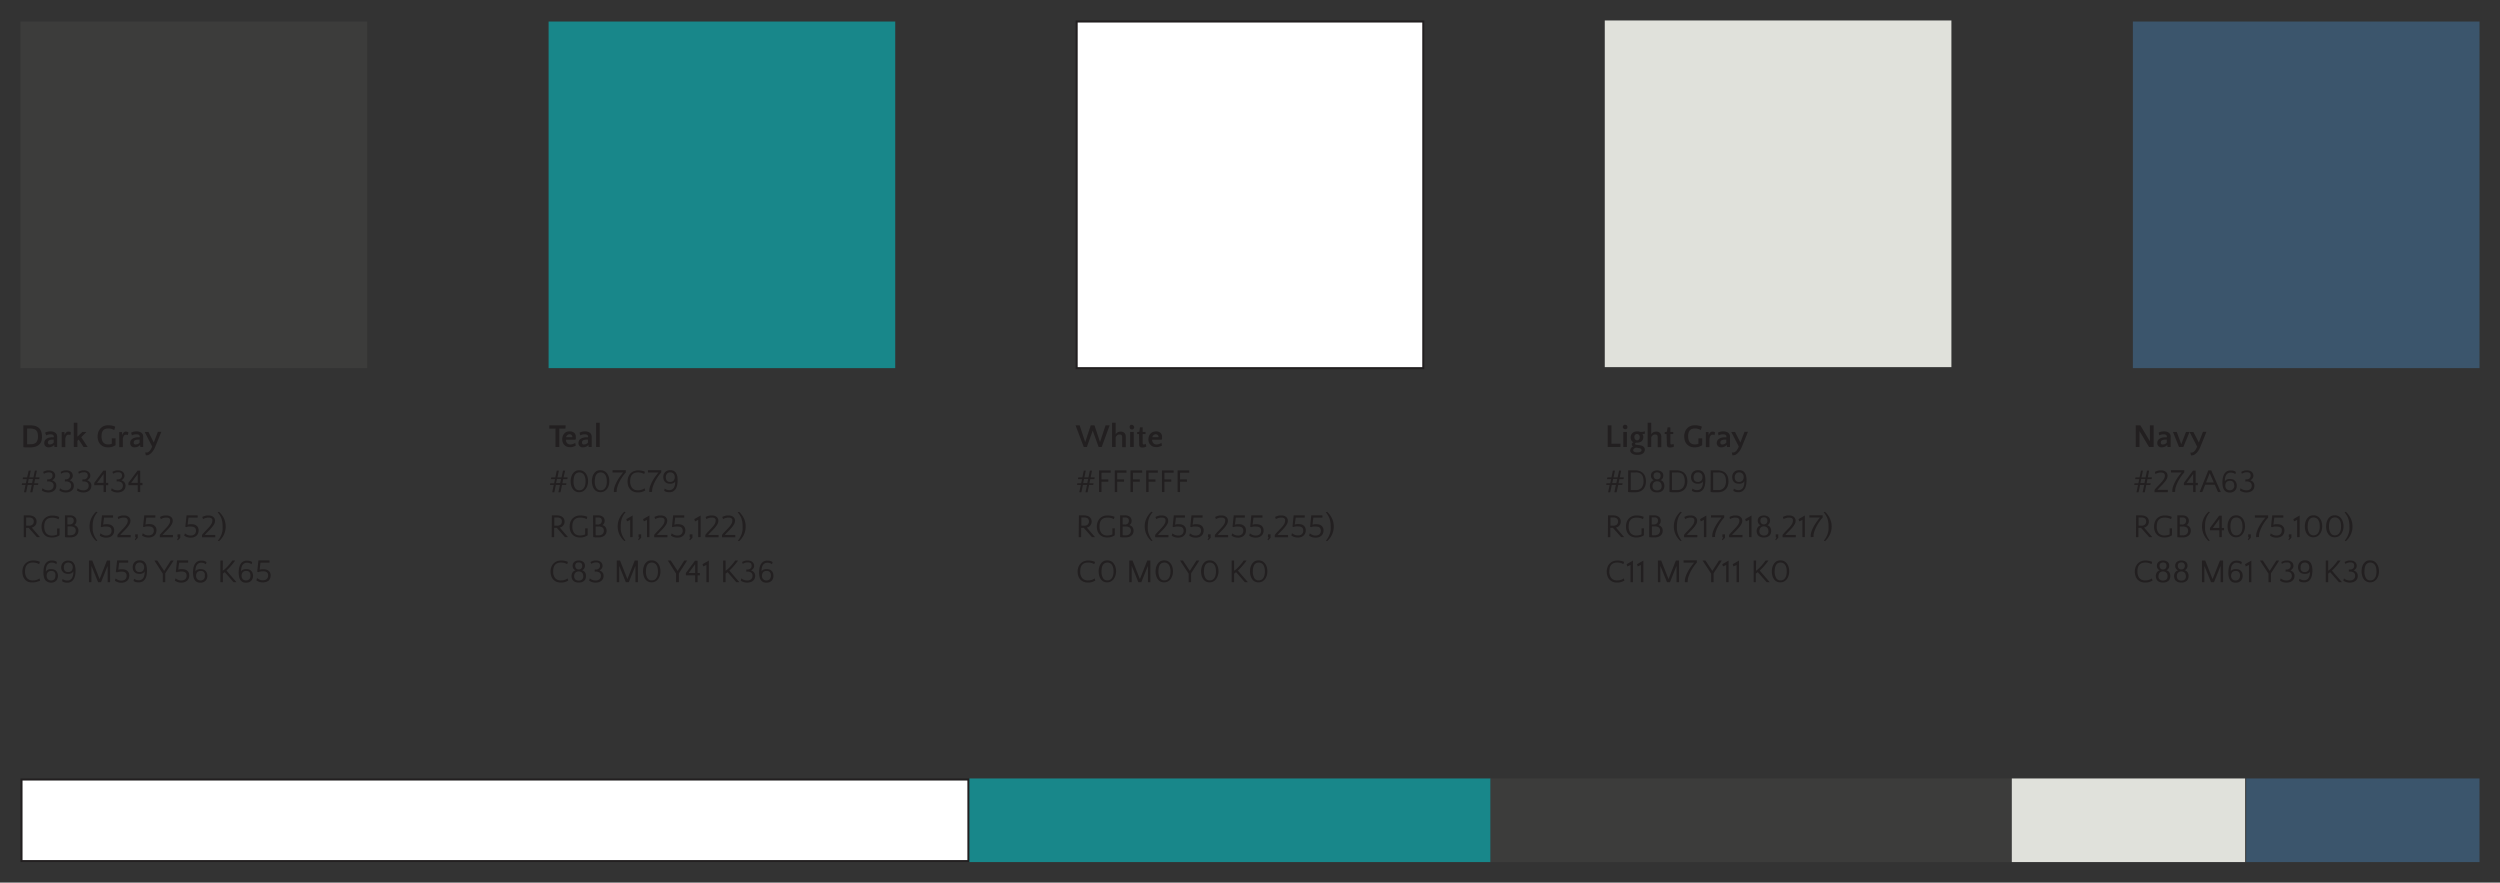 <svg id="Layer_1" data-name="Layer 1" xmlns="http://www.w3.org/2000/svg" xmlns:xlink="http://www.w3.org/1999/xlink" viewBox="0 0 610.15 215.4"><rect x="0" y="0" width="610.15" height="215.4" fill="#333333" stroke="none"/><defs><style>.cls-1,.cls-14{fill:none;}.cls-2{clip-path:url(#clip-path);}.cls-3{fill:#221f20;}.cls-4{clip-path:url(#clip-path-2);}.cls-5{fill:#3c3c3b;}.cls-6{clip-path:url(#clip-path-5);}.cls-7{fill:#18878a;}.cls-8{clip-path:url(#clip-path-8);}.cls-9{fill:#e0e1db;}.cls-10{clip-path:url(#clip-path-11);}.cls-11{fill:#3b556c;}.cls-12{clip-path:url(#clip-path-14);}.cls-13{fill:#fff;}.cls-14{stroke:#221f20;stroke-miterlimit:10;stroke-width:0.5px;}.cls-15{clip-path:url(#clip-path-17);}.cls-16{clip-path:url(#clip-path-20);}.cls-17{clip-path:url(#clip-path-22);}.cls-18{clip-path:url(#clip-path-24);}.cls-19{clip-path:url(#clip-path-26);}</style><clipPath id="clip-path" transform="translate(5 5)"><rect class="cls-1" width="601" height="206"/></clipPath><clipPath id="clip-path-2" transform="translate(5 5)"><rect class="cls-1" y="0.25" width="84.6" height="84.6"/></clipPath><clipPath id="clip-path-5" transform="translate(5 5)"><rect class="cls-1" x="128.89" y="0.25" width="84.6" height="84.6"/></clipPath><clipPath id="clip-path-8" transform="translate(5 5)"><rect class="cls-1" x="386.66" width="84.6" height="84.6"/></clipPath><clipPath id="clip-path-11" transform="translate(5 5)"><rect class="cls-1" x="515.55" y="0.25" width="84.6" height="84.6"/></clipPath><clipPath id="clip-path-14" transform="translate(5 5)"><rect class="cls-1" x="257.77" y="0.25" width="84.6" height="84.6"/></clipPath><clipPath id="clip-path-17" transform="translate(5 5)"><rect class="cls-1" x="0.25" y="185.25" width="231.1" height="19.9"/></clipPath><clipPath id="clip-path-20" transform="translate(5 5)"><rect class="cls-1" x="231.6" y="185" width="127.2" height="20.4"/></clipPath><clipPath id="clip-path-22" transform="translate(5 5)"><rect class="cls-1" x="358.8" y="185" width="127.2" height="20.4"/></clipPath><clipPath id="clip-path-24" transform="translate(5 5)"><rect class="cls-1" x="486" y="185" width="56.95" height="20.4"/></clipPath><clipPath id="clip-path-26" transform="translate(5 5)"><rect class="cls-1" x="543.2" y="185" width="56.95" height="20.4"/></clipPath></defs><title>mentalligence_colors</title><g class="cls-2"><path class="cls-3" d="M.7,98.81a1.31,1.31,0,0,1,.33,0H2.34a4.47,4.47,0,0,1,1.27.16,2.34,2.34,0,0,1,.83.44,2.09,2.09,0,0,1,.62.93,4.1,4.1,0,0,1,.19,1.25,3.93,3.93,0,0,1-.13,1,1.87,1.87,0,0,1-.48.83,2.23,2.23,0,0,1-.93.57,4.7,4.7,0,0,1-1.53.21H1.46a4.87,4.87,0,0,1-.76-.06Zm1.71,4.6A1.93,1.93,0,0,0,3.82,103a2.11,2.11,0,0,0,.44-1.51,3.32,3.32,0,0,0-.09-.82,1.32,1.32,0,0,0-.31-.6,1.38,1.38,0,0,0-.6-.36,3.16,3.16,0,0,0-.94-.12h-.7v3.84l.44,0Z" transform="translate(5 5)"/><path class="cls-3" d="M8.29,104.09l-.07-.51h0a1.41,1.41,0,0,1-.59.44,1.81,1.81,0,0,1-.75.16,1,1,0,0,1-.79-.29,1,1,0,0,1-.29-.77,1.17,1.17,0,0,1,.14-.59,1.29,1.29,0,0,1,.4-.44,2,2,0,0,1,.63-.27,3,3,0,0,1,.83-.1h.34v-.12a.52.52,0,0,0-.2-.46,1.21,1.21,0,0,0-.65-.14,2.15,2.15,0,0,0-1,.26L6,100.6a2.53,2.53,0,0,1,1.3-.31,1.92,1.92,0,0,1,1.21.33,1.12,1.12,0,0,1,.32.39,1.26,1.26,0,0,1,.12.57v2.51Zm-1.1-.62a1.19,1.19,0,0,0,.51-.12,1.13,1.13,0,0,0,.41-.33v-.73H8a2,2,0,0,0-1,.17.56.56,0,0,0-.3.53A.43.43,0,0,0,7.19,103.47Z" transform="translate(5 5)"/><path class="cls-3" d="M12.16,101.21a.74.74,0,0,0-.25-.11,1.81,1.81,0,0,0-.29,0,.45.45,0,0,0-.26.08.7.7,0,0,0-.18.2,1.22,1.22,0,0,0-.14.28c0,.11-.07.22-.1.33v2.14h-.88v-3.68h.68l0,.77h0c0-.12.11-.22.16-.33a2.11,2.11,0,0,1,.2-.29,1.64,1.64,0,0,1,.26-.2.78.78,0,0,1,.35-.07,1,1,0,0,1,.6.21Z" transform="translate(5 5)"/><path class="cls-3" d="M14.82,101.7l1.57,2.39h-1l-1.19-1.81-.31.31v1.5h-.88V98.17h.88v3.41l1.22-1.17h1Z" transform="translate(5 5)"/><path class="cls-3" d="M23.2,103.65a3.27,3.27,0,0,1-.82.39,3.31,3.31,0,0,1-1,.14,2.83,2.83,0,0,1-1.14-.21,2.29,2.29,0,0,1-.8-.59,2.35,2.35,0,0,1-.47-.85,3.42,3.42,0,0,1-.15-1,3.36,3.36,0,0,1,.17-1.06,2.51,2.51,0,0,1,.5-.87A2.41,2.41,0,0,1,20.3,99a2.93,2.93,0,0,1,1.16-.21,4.38,4.38,0,0,1,.88.09,3.86,3.86,0,0,1,.79.25l-.26.83a3.72,3.72,0,0,0-.63-.27,2.57,2.57,0,0,0-.82-.12,2.17,2.17,0,0,0-.77.13,1.32,1.32,0,0,0-.51.38,1.85,1.85,0,0,0-.28.6,3.7,3.7,0,0,0-.08.79q0,2,1.65,2a1.86,1.86,0,0,0,.47-.05l.38-.11v-1.33h.92Z" transform="translate(5 5)"/><path class="cls-3" d="M26.2,101.21a.74.74,0,0,0-.25-.11,1.81,1.81,0,0,0-.29,0,.45.45,0,0,0-.26.08.7.7,0,0,0-.18.2,1.22,1.22,0,0,0-.14.28c0,.11-.07.22-.1.33v2.14H24.1v-3.68h.68l0,.77h0c.05-.12.11-.22.16-.33a2.11,2.11,0,0,1,.2-.29,1.64,1.64,0,0,1,.26-.2.78.78,0,0,1,.35-.07,1,1,0,0,1,.6.21Z" transform="translate(5 5)"/><path class="cls-3" d="M29.26,104.09l-.07-.51h0a1.41,1.41,0,0,1-.59.44,1.84,1.84,0,0,1-.75.16,1.07,1.07,0,0,1-.8-.29,1,1,0,0,1-.28-.77,1.17,1.17,0,0,1,.14-.59,1.19,1.19,0,0,1,.4-.44,2,2,0,0,1,.63-.27,3,3,0,0,1,.83-.1h.34v-.12a.54.54,0,0,0-.2-.46,1.23,1.23,0,0,0-.65-.14,2.15,2.15,0,0,0-1.05.26L27,100.6a2.52,2.52,0,0,1,1.29-.31,1.93,1.93,0,0,1,1.22.33,1.24,1.24,0,0,1,.32.39,1.26,1.26,0,0,1,.12.57v2.51Zm-1.1-.62a1.19,1.19,0,0,0,.51-.12,1.13,1.13,0,0,0,.41-.33v-.73h-.15a2,2,0,0,0-1,.17.56.56,0,0,0-.3.53A.43.43,0,0,0,28.16,103.47Z" transform="translate(5 5)"/><path class="cls-3" d="M32.53,103l1-2.61h.85l-1.52,3.71a4.53,4.53,0,0,1-.31.63,3.65,3.65,0,0,1-.46.65,2.51,2.51,0,0,1-.61.52,1.25,1.25,0,0,1-.72.22h-.1l-.07,0-.15-.69.05,0h.14a1.53,1.53,0,0,0,.3,0,1,1,0,0,0,.3-.13,1.74,1.74,0,0,0,.5-.51,5.07,5.07,0,0,0,.41-.81l-1.83-3.56h.92Z" transform="translate(5 5)"/><path class="cls-3" d="M3.65,111.52h1l-.08.42h-1l-.21,1h1l-.08.42h-1l-.37,1.78H2.38l.37-1.78h-1l-.37,1.78H.86l.37-1.78H.3l.08-.42h.94l.21-1h-1l.08-.42h1L2,109.86h.51l-.35,1.66h1l.35-1.66H4Zm-1.82,1.37h1l.21-1H2Z" transform="translate(5 5)"/><path class="cls-3" d="M5.53,110.16l.31-.15.35-.13a1.63,1.63,0,0,1,.37-.08l.34,0a1.74,1.74,0,0,1,1.15.35,1.22,1.22,0,0,1,.43,1,1,1,0,0,1-.22.62,1.84,1.84,0,0,1-.54.46,1.53,1.53,0,0,1,.75.48,1.25,1.25,0,0,1,.27.84,1.69,1.69,0,0,1-.12.64,1.55,1.55,0,0,1-.37.52,1.86,1.86,0,0,1-.62.35,2.47,2.47,0,0,1-.86.13,2.63,2.63,0,0,1-.86-.13,2.43,2.43,0,0,1-.7-.36l.16-.54a2.11,2.11,0,0,0,1.37.51,1.43,1.43,0,0,0,1-.3,1.11,1.11,0,0,0,.34-.88.9.9,0,0,0-.31-.72,1.55,1.55,0,0,0-1-.27H6.51V112h.25a1.09,1.09,0,0,0,.78-.25.93.93,0,0,0,.28-.7.84.84,0,0,0-.2-.57A.87.87,0,0,0,7,110.3l-.37,0-.35.08a2.22,2.22,0,0,0-.31.13,1.18,1.18,0,0,0-.25.15Z" transform="translate(5 5)"/><path class="cls-3" d="M9.81,110.16l.31-.15.35-.13a1.63,1.63,0,0,1,.37-.08l.34,0a1.74,1.74,0,0,1,1.15.35,1.22,1.22,0,0,1,.43,1,1,1,0,0,1-.22.62,1.84,1.84,0,0,1-.54.46,1.53,1.53,0,0,1,.75.48,1.25,1.25,0,0,1,.27.84,1.69,1.69,0,0,1-.12.64,1.55,1.55,0,0,1-.37.52,1.86,1.86,0,0,1-.62.35,2.47,2.47,0,0,1-.86.13,2.63,2.63,0,0,1-.86-.13,2.43,2.43,0,0,1-.7-.36l.16-.54a2.11,2.11,0,0,0,1.37.51,1.43,1.43,0,0,0,1-.3,1.11,1.11,0,0,0,.34-.88.9.9,0,0,0-.31-.72,1.55,1.55,0,0,0-1-.27h-.22V112H11a1.09,1.09,0,0,0,.78-.25.93.93,0,0,0,.28-.7.84.84,0,0,0-.2-.57.87.87,0,0,0-.67-.21l-.37,0-.35.08a2.22,2.22,0,0,0-.31.13,1.18,1.18,0,0,0-.25.15Z" transform="translate(5 5)"/><path class="cls-3" d="M14.09,110.16l.31-.15.35-.13a1.63,1.63,0,0,1,.37-.08l.34,0a1.74,1.74,0,0,1,1.15.35,1.22,1.22,0,0,1,.43,1,1,1,0,0,1-.22.62,1.84,1.84,0,0,1-.54.46,1.53,1.53,0,0,1,.75.48,1.25,1.25,0,0,1,.27.84,1.69,1.69,0,0,1-.12.64,1.55,1.55,0,0,1-.37.52,1.86,1.86,0,0,1-.62.35,2.47,2.47,0,0,1-.86.13,2.63,2.63,0,0,1-.86-.13,2.43,2.43,0,0,1-.7-.36l.16-.54a2.11,2.11,0,0,0,1.37.51,1.45,1.45,0,0,0,1-.3,1.11,1.11,0,0,0,.34-.88.9.9,0,0,0-.31-.72,1.55,1.55,0,0,0-1-.27h-.22V112h.25a1.09,1.09,0,0,0,.78-.25.93.93,0,0,0,.28-.7.84.84,0,0,0-.2-.57.87.87,0,0,0-.67-.21l-.37,0-.35.08a2.22,2.22,0,0,0-.31.13,1.18,1.18,0,0,0-.25.15Z" transform="translate(5 5)"/><path class="cls-3" d="M21.42,113.41h-.55v1.68h-.6v-1.68H18v-.56l2.23-3h.64v3h.55Zm-1.15-.56v-2.17l-1.59,2.17Z" transform="translate(5 5)"/><path class="cls-3" d="M22.43,110.16l.31-.15a3,3,0,0,1,.36-.13,1.55,1.55,0,0,1,.36-.08l.35,0a1.73,1.73,0,0,1,1.14.35,1.22,1.22,0,0,1,.43,1,1,1,0,0,1-.22.62,1.61,1.61,0,0,1-.54.46,1.53,1.53,0,0,1,.75.48,1.25,1.25,0,0,1,.27.84,1.69,1.69,0,0,1-.12.64,1.42,1.42,0,0,1-.37.52,1.81,1.81,0,0,1-.61.35,2.57,2.57,0,0,1-.87.13,2.67,2.67,0,0,1-.86-.13,2.57,2.57,0,0,1-.7-.36l.16-.54a2.22,2.22,0,0,0,.63.37,2,2,0,0,0,.75.14,1.46,1.46,0,0,0,1-.3,1.14,1.14,0,0,0,.34-.88.93.93,0,0,0-.31-.72,1.58,1.58,0,0,0-1-.27h-.21V112h.24a1.09,1.09,0,0,0,.78-.25.9.9,0,0,0,.28-.7.84.84,0,0,0-.19-.57.88.88,0,0,0-.67-.21,2.22,2.22,0,0,0-.37,0l-.35.08-.32.13a.9.9,0,0,0-.24.15Z" transform="translate(5 5)"/><path class="cls-3" d="M29.77,113.41h-.55v1.68h-.6v-1.68H26.34v-.56l2.24-3h.64v3h.55Zm-1.15-.56v-2.17L27,112.85Z" transform="translate(5 5)"/><path class="cls-3" d="M.79,120.78H2a3.22,3.22,0,0,1,.79.1,2.09,2.09,0,0,1,.6.29,1.29,1.29,0,0,1,.39.48,1.35,1.35,0,0,1,.14.65,1.48,1.48,0,0,1-.28.9,1.56,1.56,0,0,1-.89.56l2,2.33H4l-2-2.26-.64,0v2.28H.79ZM2,121.3H1.39v2h.66a1.3,1.3,0,0,0,.89-.27,1,1,0,0,0,.3-.8.87.87,0,0,0-.27-.67A1.35,1.35,0,0,0,2,121.3Z" transform="translate(5 5)"/><path class="cls-3" d="M9.54,125.65a3.45,3.45,0,0,1-.82.39,3.33,3.33,0,0,1-1,.14A2.83,2.83,0,0,1,6.55,126a2.25,2.25,0,0,1-.79-.59,2.35,2.35,0,0,1-.47-.85,3.42,3.42,0,0,1-.15-1,3.36,3.36,0,0,1,.16-1.06,2.68,2.68,0,0,1,.5-.87,2.5,2.5,0,0,1,.83-.59,2.91,2.91,0,0,1,1.15-.21,4.43,4.43,0,0,1,.9.09,4,4,0,0,1,.78.25l-.16.58a2.26,2.26,0,0,0-.66-.28,3.24,3.24,0,0,0-.91-.11,2.44,2.44,0,0,0-.91.15,1.55,1.55,0,0,0-.59.44,1.75,1.75,0,0,0-.33.67,3.49,3.49,0,0,0-.1.88,2.51,2.51,0,0,0,.48,1.66,1.8,1.8,0,0,0,1.43.56,2.71,2.71,0,0,0,.66-.08,2.38,2.38,0,0,0,.57-.18v-1.49h.6Z" transform="translate(5 5)"/><path class="cls-3" d="M10.85,120.78h1.23a1.76,1.76,0,0,1,1.14.35,1.23,1.23,0,0,1,.44,1,1.24,1.24,0,0,1-.14.58,1.07,1.07,0,0,1-.41.44,1.49,1.49,0,0,1,.75.5,1.32,1.32,0,0,1,.28.87,1.69,1.69,0,0,1-.12.64,1.55,1.55,0,0,1-.37.52,1.86,1.86,0,0,1-.62.35,2.47,2.47,0,0,1-.86.13c-.26,0-.51,0-.73,0l-.59-.07ZM11.94,123a1.13,1.13,0,0,0,.78-.25.91.91,0,0,0,.27-.7.79.79,0,0,0-.19-.56.88.88,0,0,0-.67-.22h-.68V123h.49Zm.2,2.63a1.43,1.43,0,0,0,1-.3,1.1,1.1,0,0,0,.34-.88.9.9,0,0,0-.31-.72,1.62,1.62,0,0,0-1-.26h-.68v2.13Q11.77,125.66,12.14,125.66Z" transform="translate(5 5)"/><path class="cls-3" d="M18.81,120a4.78,4.78,0,0,0-.56.76,4.48,4.48,0,0,0-.37.8,4.28,4.28,0,0,0-.21.89,7.79,7.79,0,0,0-.06,1c0,.22,0,.46,0,.73a3.87,3.87,0,0,0,.14.84,5.12,5.12,0,0,0,.36.92,4.86,4.86,0,0,0,.66,1l-.3.1a4.79,4.79,0,0,1-1.19-1.6,4.69,4.69,0,0,1-.42-2,4.53,4.53,0,0,1,.42-1.93,5.07,5.07,0,0,1,1.19-1.62Z" transform="translate(5 5)"/><path class="cls-3" d="M19.59,123.55l.3-2.78H22.6v.56H20.39l-.21,1.7c.17,0,.34-.07.52-.09a5,5,0,0,1,.51,0,2.41,2.41,0,0,1,.67.1,1.48,1.48,0,0,1,.52.3,1.19,1.19,0,0,1,.35.47,1.67,1.67,0,0,1,.12.65,2,2,0,0,1-.12.68,1.58,1.58,0,0,1-.36.56,1.86,1.86,0,0,1-.61.38,2.34,2.34,0,0,1-.87.14,2.67,2.67,0,0,1-.86-.13,2.57,2.57,0,0,1-.7-.36l.17-.56a3.69,3.69,0,0,0,.62.38,1.87,1.87,0,0,0,.78.15,1.39,1.39,0,0,0,.95-.3,1.12,1.12,0,0,0,.35-.88,1.31,1.31,0,0,0-.06-.41.69.69,0,0,0-.21-.32,1,1,0,0,0-.39-.21,2.47,2.47,0,0,0-.6-.07,3.9,3.9,0,0,0-.58,0,2.73,2.73,0,0,0-.56.15Z" transform="translate(5 5)"/><path class="cls-3" d="M23.73,121.16l.34-.15.4-.13a1.86,1.86,0,0,1,.41-.08l.41,0a2.08,2.08,0,0,1,.63.09,1.64,1.64,0,0,1,.49.27,1.17,1.17,0,0,1,.32.41,1.27,1.27,0,0,1,.11.52,1.68,1.68,0,0,1-.25.88,4.76,4.76,0,0,1-.62.86c-.25.29-.52.58-.81.86s-.57.58-.82.87H26.9v.56H23.66v-.56a9.48,9.48,0,0,1,.8-.91l.82-.87a5.2,5.2,0,0,0,.64-.84,1.59,1.59,0,0,0,.26-.84,1,1,0,0,0-.05-.3.73.73,0,0,0-.15-.25.76.76,0,0,0-.28-.16,1.35,1.35,0,0,0-.43-.06l-.37,0-.39.09a3,3,0,0,0-.36.13,1.46,1.46,0,0,0-.28.15Z" transform="translate(5 5)"/><path class="cls-3" d="M27.9,126.71l.31-.58H28v-.72h.63v.84l-.58.61Z" transform="translate(5 5)"/><path class="cls-3" d="M29.91,123.55l.3-2.78h2.71v.56H30.71L30.5,123c.17,0,.34-.07.52-.09a5,5,0,0,1,.51,0,2.41,2.41,0,0,1,.67.1,1.48,1.48,0,0,1,.52.3,1.19,1.19,0,0,1,.35.47,1.67,1.67,0,0,1,.12.65,2,2,0,0,1-.12.68,1.58,1.58,0,0,1-.36.56,2,2,0,0,1-.61.38,2.34,2.34,0,0,1-.87.14,2.67,2.67,0,0,1-.86-.13,2.57,2.57,0,0,1-.7-.36l.17-.56a3.69,3.69,0,0,0,.62.38,1.87,1.87,0,0,0,.78.15,1.39,1.39,0,0,0,.95-.3,1.12,1.12,0,0,0,.35-.88,1.31,1.31,0,0,0-.06-.41.69.69,0,0,0-.21-.32,1,1,0,0,0-.39-.21,2.47,2.47,0,0,0-.6-.07,3.9,3.9,0,0,0-.58,0,2.73,2.73,0,0,0-.56.15Z" transform="translate(5 5)"/><path class="cls-3" d="M34.05,121.16l.34-.15.4-.13a1.86,1.86,0,0,1,.41-.08l.41,0a2.08,2.08,0,0,1,.63.09,1.64,1.64,0,0,1,.49.27,1.17,1.17,0,0,1,.32.41,1.27,1.27,0,0,1,.11.52,1.68,1.68,0,0,1-.25.88,4.76,4.76,0,0,1-.62.86c-.25.29-.52.58-.81.86s-.57.58-.82.87h2.56v.56H34v-.56a9.48,9.48,0,0,1,.8-.91l.82-.87a5.2,5.2,0,0,0,.64-.84,1.59,1.59,0,0,0,.26-.84,1,1,0,0,0,0-.3.73.73,0,0,0-.15-.25.76.76,0,0,0-.28-.16,1.35,1.35,0,0,0-.43-.06l-.37,0-.39.09a3,3,0,0,0-.36.13,1.46,1.46,0,0,0-.28.15Z" transform="translate(5 5)"/><path class="cls-3" d="M38.22,126.71l.31-.58h-.2v-.72H39v.84l-.58.61Z" transform="translate(5 5)"/><path class="cls-3" d="M40.23,123.55l.3-2.78h2.71v.56H41l-.21,1.7c.17,0,.34-.07.52-.09a4.75,4.75,0,0,1,.51,0,2.41,2.41,0,0,1,.67.1,1.48,1.48,0,0,1,.52.3,1.19,1.19,0,0,1,.35.47,1.67,1.67,0,0,1,.12.65,2,2,0,0,1-.12.68,1.58,1.58,0,0,1-.36.56,2,2,0,0,1-.61.38,2.34,2.34,0,0,1-.87.14,2.67,2.67,0,0,1-.86-.13,2.57,2.57,0,0,1-.7-.36l.17-.56a3.33,3.33,0,0,0,.62.38,1.87,1.87,0,0,0,.78.15,1.41,1.41,0,0,0,.95-.3,1.12,1.12,0,0,0,.35-.88,1.31,1.31,0,0,0-.06-.41.69.69,0,0,0-.21-.32,1,1,0,0,0-.39-.21,2.47,2.47,0,0,0-.6-.07,3.9,3.9,0,0,0-.58,0,2.73,2.73,0,0,0-.56.15Z" transform="translate(5 5)"/><path class="cls-3" d="M44.37,121.16l.34-.15.4-.13a1.86,1.86,0,0,1,.41-.08l.41,0a2.08,2.08,0,0,1,.63.09,1.64,1.64,0,0,1,.49.27,1.17,1.17,0,0,1,.32.41,1.27,1.27,0,0,1,.11.52,1.68,1.68,0,0,1-.25.88,4.76,4.76,0,0,1-.62.86c-.25.29-.52.58-.81.86s-.57.58-.82.87h2.56v.56H44.3v-.56a9.48,9.48,0,0,1,.8-.91l.82-.87a5.2,5.2,0,0,0,.64-.84,1.59,1.59,0,0,0,.26-.84,1,1,0,0,0,0-.3.73.73,0,0,0-.15-.25.76.76,0,0,0-.28-.16,1.35,1.35,0,0,0-.43-.06l-.37,0-.39.09a3,3,0,0,0-.36.13,1.46,1.46,0,0,0-.28.15Z" transform="translate(5 5)"/><path class="cls-3" d="M48.46,119.92a5.1,5.1,0,0,1,1.2,1.62,4.53,4.53,0,0,1,.42,1.93,4.69,4.69,0,0,1-.42,2,4.81,4.81,0,0,1-1.2,1.6l-.29-.1a5.25,5.25,0,0,0,.65-1,5.12,5.12,0,0,0,.36-.92,4.67,4.67,0,0,0,.15-.84c0-.27,0-.51,0-.73a7.79,7.79,0,0,0-.06-1,6.09,6.09,0,0,0-.21-.89,4.48,4.48,0,0,0-.37-.8,5.48,5.48,0,0,0-.56-.76Z" transform="translate(5 5)"/><path class="cls-3" d="M4.54,132.69a2.37,2.37,0,0,0-.64-.28,2.78,2.78,0,0,0-.85-.11,2.44,2.44,0,0,0-.91.15,1.55,1.55,0,0,0-.59.44,1.75,1.75,0,0,0-.33.67,3.49,3.49,0,0,0-.1.88,2.51,2.51,0,0,0,.48,1.66,1.8,1.8,0,0,0,1.43.56,2.75,2.75,0,0,0,.93-.15,2.06,2.06,0,0,0,.68-.35l.16.54A4.31,4.31,0,0,1,4,137a3.23,3.23,0,0,1-1,.14A2.83,2.83,0,0,1,1.87,137a2.25,2.25,0,0,1-.79-.59,2.35,2.35,0,0,1-.47-.85,3.42,3.42,0,0,1-.15-1,3.36,3.36,0,0,1,.16-1.06,2.68,2.68,0,0,1,.5-.87A2.5,2.5,0,0,1,2,132a2.91,2.91,0,0,1,1.15-.21,4.26,4.26,0,0,1,.86.09,3,3,0,0,1,.74.25Z" transform="translate(5 5)"/><path class="cls-3" d="M6.23,134.47a1.16,1.16,0,0,1,.24-.29,1.65,1.65,0,0,1,.32-.18,2.22,2.22,0,0,1,.37-.09l.38,0a1.75,1.75,0,0,1,.82.17,1.43,1.43,0,0,1,.48.42,1.41,1.41,0,0,1,.24.53,2.49,2.49,0,0,1,.06.5,2,2,0,0,1-.09.59,1.71,1.71,0,0,1-.29.55,1.62,1.62,0,0,1-.53.39,1.87,1.87,0,0,1-.78.15A1.82,1.82,0,0,1,6.6,137,1.52,1.52,0,0,1,6,136.5a2.19,2.19,0,0,1-.3-.78,4.58,4.58,0,0,1-.1-1,6.38,6.38,0,0,1,.09-1.08,2.92,2.92,0,0,1,.32-.93,1.93,1.93,0,0,1,.61-.66,1.72,1.72,0,0,1,1-.25h.3a2,2,0,0,1,.34.06,2,2,0,0,1,.34.12,1.21,1.21,0,0,1,.29.19l-.14.53a1.6,1.6,0,0,0-.57-.31,2,2,0,0,0-.55-.08,1.22,1.22,0,0,0-.69.17,1.27,1.27,0,0,0-.44.45,1.77,1.77,0,0,0-.23.62,3.23,3.23,0,0,0-.07.69v.12a.45.45,0,0,0,0,.11Zm2.29,1a1.86,1.86,0,0,0,0-.42,1,1,0,0,0-.17-.36.88.88,0,0,0-.31-.26,1.16,1.16,0,0,0-.49-.09,1.1,1.1,0,0,0-.88.33,1.33,1.33,0,0,0-.28.84,1.17,1.17,0,0,0,.29.84,1.06,1.06,0,0,0,.82.32,1,1,0,0,0,.78-.32A1.26,1.26,0,0,0,8.52,135.5Z" transform="translate(5 5)"/><path class="cls-3" d="M12.86,134.49a.85.85,0,0,1-.24.29,1.4,1.4,0,0,1-.32.18,2.11,2.11,0,0,1-.36.09l-.39,0a1.71,1.71,0,0,1-.81-.17,1.57,1.57,0,0,1-.49-.42A1.55,1.55,0,0,1,10,134a2,2,0,0,1-.07-.5,2,2,0,0,1,.09-.59,1.56,1.56,0,0,1,.3-.55,1.52,1.52,0,0,1,.53-.39,1.81,1.81,0,0,1,.78-.15,2,2,0,0,1,.85.17,1.42,1.42,0,0,1,.55.51,2.28,2.28,0,0,1,.31.78,5.34,5.34,0,0,1,.1,1,5.49,5.49,0,0,1-.1,1.08,2.69,2.69,0,0,1-.32.93,1.84,1.84,0,0,1-.61.66,1.67,1.67,0,0,1-1,.25h-.29a2.14,2.14,0,0,1-.35-.06,2,2,0,0,1-.34-.12.92.92,0,0,1-.28-.19l.13-.53a1.73,1.73,0,0,0,.58.31,1.86,1.86,0,0,0,.54.08A1.22,1.22,0,0,0,12.6,136a2,2,0,0,0,.23-.62,4,4,0,0,0,.07-.69v-.12s0-.07,0-.11Zm-2.28-1a1.42,1.42,0,0,0,.05.42.86.86,0,0,0,.17.36.8.8,0,0,0,.31.26,1.14,1.14,0,0,0,.48.09,1.08,1.08,0,0,0,.88-.33,1.27,1.27,0,0,0,.28-.84,1.13,1.13,0,0,0-.29-.84,1.16,1.16,0,0,0-1.6,0A1.27,1.27,0,0,0,10.58,133.46Z" transform="translate(5 5)"/><path class="cls-3" d="M19.31,136.34l1.79-4.53h.77v5.28h-.6v-4l-1.61,4h-.72l-1.63-4v4h-.6v-5.28h.81Z" transform="translate(5 5)"/><path class="cls-3" d="M23.28,134.55l.3-2.78h2.71v.56H24.08l-.21,1.7c.17,0,.34-.07.52-.09a4.75,4.75,0,0,1,.51,0,2.28,2.28,0,0,1,.66.1,1.53,1.53,0,0,1,.53.3,1.29,1.29,0,0,1,.35.47,1.67,1.67,0,0,1,.12.65,2,2,0,0,1-.12.68,1.58,1.58,0,0,1-.36.56,1.91,1.91,0,0,1-.62.38,2.25,2.25,0,0,1-.86.14,2.63,2.63,0,0,1-.86-.13,2.57,2.57,0,0,1-.7-.36l.17-.56a3,3,0,0,0,.62.38,1.87,1.87,0,0,0,.78.15,1.41,1.41,0,0,0,.95-.3,1.11,1.11,0,0,0,.34-.88,1.31,1.31,0,0,0-.06-.41.76.76,0,0,0-.2-.32,1,1,0,0,0-.39-.21,2.47,2.47,0,0,0-.6-.07,3.9,3.9,0,0,0-.58.05,2.56,2.56,0,0,0-.56.15Z" transform="translate(5 5)"/><path class="cls-3" d="M30.29,134.49a1.16,1.16,0,0,1-.24.29,1.65,1.65,0,0,1-.32.18,2.22,2.22,0,0,1-.37.09l-.38,0a1.75,1.75,0,0,1-.82-.17,1.43,1.43,0,0,1-.48-.42,1.41,1.41,0,0,1-.24-.53,2.49,2.49,0,0,1-.06-.5,2,2,0,0,1,.09-.59,1.71,1.71,0,0,1,.29-.55,1.62,1.62,0,0,1,.53-.39,1.87,1.87,0,0,1,.78-.15,2,2,0,0,1,.85.17,1.52,1.52,0,0,1,.56.51,2.27,2.27,0,0,1,.3.78,4.64,4.64,0,0,1,.1,1,6.38,6.38,0,0,1-.09,1.08,2.92,2.92,0,0,1-.32.93,1.93,1.93,0,0,1-.61.66,1.72,1.72,0,0,1-1,.25h-.3a2,2,0,0,1-.34-.06,1.7,1.7,0,0,1-.34-.12,1,1,0,0,1-.29-.19l.14-.53a1.6,1.6,0,0,0,.57.31,2,2,0,0,0,.55.08,1.22,1.22,0,0,0,.69-.17A1.27,1.27,0,0,0,30,136a1.77,1.77,0,0,0,.23-.62,3.23,3.23,0,0,0,.07-.69v-.12a.45.45,0,0,0,0-.11Zm-2.29-1a1.86,1.86,0,0,0,.05.42,1,1,0,0,0,.17.36.88.88,0,0,0,.31.26,1.16,1.16,0,0,0,.49.09,1.1,1.1,0,0,0,.88-.33,1.33,1.33,0,0,0,.28-.84,1.17,1.17,0,0,0-.29-.84,1.06,1.06,0,0,0-.82-.32,1,1,0,0,0-.78.32A1.28,1.28,0,0,0,28,133.46Z" transform="translate(5 5)"/><path class="cls-3" d="M32.68,131.81h.71l1.67,2.53,1.62-2.53h.7l-2.05,3.11v2.17h-.6V135Z" transform="translate(5 5)"/><path class="cls-3" d="M37.91,134.55l.3-2.78h2.71v.56H38.71L38.5,134c.17,0,.34-.07.52-.09a4.75,4.75,0,0,1,.51,0,2.28,2.28,0,0,1,.66.1,1.44,1.44,0,0,1,.53.3,1.29,1.29,0,0,1,.35.47,1.67,1.67,0,0,1,.12.65,2,2,0,0,1-.12.68,1.58,1.58,0,0,1-.36.56,1.91,1.91,0,0,1-.62.38,2.25,2.25,0,0,1-.86.14,2.63,2.63,0,0,1-.86-.13,2.57,2.57,0,0,1-.7-.36l.17-.56a3.33,3.33,0,0,0,.62.38,1.87,1.87,0,0,0,.78.15,1.41,1.41,0,0,0,.95-.3,1.12,1.12,0,0,0,.35-.88,1.31,1.31,0,0,0-.06-.41.69.69,0,0,0-.21-.32,1,1,0,0,0-.39-.21,2.47,2.47,0,0,0-.6-.07,3.9,3.9,0,0,0-.58.05,2.73,2.73,0,0,0-.56.15Z" transform="translate(5 5)"/><path class="cls-3" d="M42.7,134.47a.85.85,0,0,1,.24-.29,1.57,1.57,0,0,1,.31-.18,2.49,2.49,0,0,1,.37-.09,2.56,2.56,0,0,1,.39,0,1.71,1.71,0,0,1,.81.17,1.57,1.57,0,0,1,.49.42,1.55,1.55,0,0,1,.23.53,2,2,0,0,1,.07.5,2,2,0,0,1-.09.59,2,2,0,0,1-.3.55,1.52,1.52,0,0,1-.53.39,1.81,1.81,0,0,1-.78.15,1.84,1.84,0,0,1-.85-.17,1.42,1.42,0,0,1-.55-.51,2.2,2.2,0,0,1-.31-.78,5.26,5.26,0,0,1-.1-1,5.49,5.49,0,0,1,.1-1.08,2.69,2.69,0,0,1,.32-.93,1.84,1.84,0,0,1,.61-.66,1.67,1.67,0,0,1,1-.25h.29a2.14,2.14,0,0,1,.35.06,2.3,2.3,0,0,1,.34.12,1.15,1.15,0,0,1,.28.19l-.13.53a1.73,1.73,0,0,0-.58-.31,1.91,1.91,0,0,0-.54-.08,1.22,1.22,0,0,0-1.14.62,2,2,0,0,0-.23.62,4,4,0,0,0-.07.69v.12s0,.07,0,.11Zm2.28,1a1.42,1.42,0,0,0,0-.42.86.86,0,0,0-.17-.36.8.8,0,0,0-.31-.26,1.14,1.14,0,0,0-.48-.09,1.08,1.08,0,0,0-.88.33,1.27,1.27,0,0,0-.28.84,1.13,1.13,0,0,0,.29.84,1.16,1.16,0,0,0,1.6,0A1.26,1.26,0,0,0,45,135.5Z" transform="translate(5 5)"/><path class="cls-3" d="M49.36,134.3a4.63,4.63,0,0,0,.4-.3c.12-.1.26-.23.41-.38a9.64,9.64,0,0,0,.8-.86c.26-.31.51-.63.73-.95h.69q-.2.28-.42.57l-.47.58-.47.54-.45.46-.16.16-.15.14,2.45,2.83H52l-2.14-2.45-.47.36v2.09h-.6v-5.28h.6Z" transform="translate(5 5)"/><path class="cls-3" d="M53.85,134.47a.85.85,0,0,1,.24-.29,1.4,1.4,0,0,1,.32-.18,2.11,2.11,0,0,1,.36-.09,2.56,2.56,0,0,1,.39,0,1.75,1.75,0,0,1,.82.17,1.65,1.65,0,0,1,.48.42,1.55,1.55,0,0,1,.23.53,2,2,0,0,1,.07.5,2,2,0,0,1-.09.59,1.56,1.56,0,0,1-.3.55,1.52,1.52,0,0,1-.53.39,1.81,1.81,0,0,1-.78.15,1.84,1.84,0,0,1-.85-.17,1.49,1.49,0,0,1-.55-.51,2.4,2.4,0,0,1-.31-.78,5.26,5.26,0,0,1-.1-1,6.38,6.38,0,0,1,.1-1.08,2.92,2.92,0,0,1,.32-.93,1.84,1.84,0,0,1,.61-.66,1.69,1.69,0,0,1,1-.25h.3l.34.06a2,2,0,0,1,.34.12,1.15,1.15,0,0,1,.28.19l-.13.53a1.64,1.64,0,0,0-.58-.31,1.86,1.86,0,0,0-.54-.08,1.25,1.25,0,0,0-1.14.62,2.28,2.28,0,0,0-.23.62,4,4,0,0,0-.07.69v.12s0,.07,0,.11Zm2.28,1a1.42,1.42,0,0,0-.05-.42,1,1,0,0,0-.16-.36.92.92,0,0,0-.32-.26,1.14,1.14,0,0,0-.48-.09,1.1,1.1,0,0,0-.88.33,1.27,1.27,0,0,0-.28.84,1.17,1.17,0,0,0,.29.84,1.16,1.16,0,0,0,1.6,0A1.26,1.26,0,0,0,56.13,135.5Z" transform="translate(5 5)"/><path class="cls-3" d="M57.77,134.55l.3-2.78h2.71v.56H58.57l-.2,1.7c.16,0,.34-.07.52-.09a4.77,4.77,0,0,1,.5,0,2.41,2.41,0,0,1,.67.1,1.62,1.62,0,0,1,.53.3,1.27,1.27,0,0,1,.34.47,1.67,1.67,0,0,1,.12.65,2,2,0,0,1-.12.68,1.58,1.58,0,0,1-.36.56A1.86,1.86,0,0,1,60,137a2.3,2.3,0,0,1-.87.14,2.56,2.56,0,0,1-1.56-.49l.17-.56a3.4,3.4,0,0,0,.63.38,1.82,1.82,0,0,0,.77.15,1.37,1.37,0,0,0,.95-.3,1.12,1.12,0,0,0,.35-.88,1.31,1.31,0,0,0-.06-.41.69.69,0,0,0-.21-.32,1,1,0,0,0-.39-.21,2.47,2.47,0,0,0-.6-.07,3.77,3.77,0,0,0-.57.05,2.42,2.42,0,0,0-.56.15Z" transform="translate(5 5)"/></g><g class="cls-4"><g class="cls-2"><rect class="cls-5" y="0.25" width="94.6" height="94.6"/></g></g><g class="cls-2"><path class="cls-3" d="M133,99.61H131.5v4.48h-.92V99.61h-1.52v-.8h4Z" transform="translate(5 5)"/><path class="cls-3" d="M134.06,100.29a1.57,1.57,0,0,1,1.09.35,1.31,1.31,0,0,1,.39,1,1.37,1.37,0,0,1,0,.19,1.25,1.25,0,0,1,0,.19.69.69,0,0,1-.05.17.53.53,0,0,1-.06.13h-2.32a2.11,2.11,0,0,0,.08.45,1.23,1.23,0,0,0,.21.37,1,1,0,0,0,.33.25,1.11,1.11,0,0,0,.46.09,2.09,2.09,0,0,0,.63-.11,2.52,2.52,0,0,0,.57-.28l.14.65a2,2,0,0,1-.26.14,2.18,2.18,0,0,1-.34.14l-.41.11a2.32,2.32,0,0,1-.46,0,1.92,1.92,0,0,1-.79-.15,1.69,1.69,0,0,1-.58-.43,1.64,1.64,0,0,1-.35-.62,2.24,2.24,0,0,1-.12-.73,2.36,2.36,0,0,1,.12-.75,1.81,1.81,0,0,1,.37-.63,1.73,1.73,0,0,1,.59-.43A2.09,2.09,0,0,1,134.06,100.29Zm0,.69a.85.85,0,0,0-.57.19,1.09,1.09,0,0,0-.34.53h1.53a.11.11,0,0,1,0,0v-.08a.61.61,0,0,0-.17-.43A.65.65,0,0,0,134,101Z" transform="translate(5 5)"/><path class="cls-3" d="M138.67,104.09l-.06-.51h0a1.48,1.48,0,0,1-.59.44,1.85,1.85,0,0,1-.76.16,1,1,0,0,1-1.08-1.06,1.28,1.28,0,0,1,.14-.59,1.22,1.22,0,0,1,.41-.44,1.82,1.82,0,0,1,.63-.27,3,3,0,0,1,.82-.1h.35v-.12a.54.54,0,0,0-.2-.46,1.23,1.23,0,0,0-.65-.14,2.16,2.16,0,0,0-1.06.26l-.17-.66a2.53,2.53,0,0,1,1.3-.31,2,2,0,0,1,1.22.33,1.22,1.22,0,0,1,.31.39,1.26,1.26,0,0,1,.13.57v2.51Zm-1.09-.62a1.19,1.19,0,0,0,.51-.12,1.22,1.22,0,0,0,.41-.33v-.73h-.16a1.94,1.94,0,0,0-1,.17.56.56,0,0,0-.3.53A.43.43,0,0,0,137.58,103.47Z" transform="translate(5 5)"/><path class="cls-3" d="M141.37,104.09h-.88V98.17h.88Z" transform="translate(5 5)"/><path class="cls-3" d="M132.54,111.52h1l-.08.42h-1l-.21,1h1l-.08.42h-1l-.37,1.78h-.52l.38-1.78h-1l-.37,1.78h-.52l.38-1.78h-.93l.08-.42h.94l.21-1h-1l.08-.42h1l.35-1.66h.52l-.35,1.66h1l.36-1.66h.51Zm-1.82,1.37h1l.21-1h-1Z" transform="translate(5 5)"/><path class="cls-3" d="M136.4,109.77a1.94,1.94,0,0,1,.91.21,2.21,2.21,0,0,1,.67.59,3,3,0,0,1,.41.86,3.88,3.88,0,0,1,.14,1,3.5,3.5,0,0,1-.15,1,2.6,2.6,0,0,1-.42.87,2.21,2.21,0,0,1-.68.61,1.89,1.89,0,0,1-.94.22,1.84,1.84,0,0,1-.9-.21,1.93,1.93,0,0,1-.65-.59,2.77,2.77,0,0,1-.39-.85,4.19,4.19,0,0,1-.13-1,3.74,3.74,0,0,1,.15-1.07,2.69,2.69,0,0,1,.41-.87,2.1,2.1,0,0,1,.67-.59A1.87,1.87,0,0,1,136.4,109.77Zm0,4.89a1.34,1.34,0,0,0,.68-.17,1.32,1.32,0,0,0,.47-.47,2.16,2.16,0,0,0,.27-.69,3.82,3.82,0,0,0,.09-.85,4.06,4.06,0,0,0-.09-.89,2.38,2.38,0,0,0-.28-.69,1.31,1.31,0,0,0-.47-.44,1.25,1.25,0,0,0-.65-.16,1.34,1.34,0,0,0-.66.15,1.19,1.19,0,0,0-.45.44,2,2,0,0,0-.25.68,3.87,3.87,0,0,0-.08.86,3,3,0,0,0,.37,1.67A1.2,1.2,0,0,0,136.36,114.66Z" transform="translate(5 5)"/><path class="cls-3" d="M141.59,109.77a1.91,1.91,0,0,1,.91.21,2.1,2.1,0,0,1,.67.59,2.74,2.74,0,0,1,.41.86,3.82,3.82,0,0,1,0,2,3.05,3.05,0,0,1-.42.87,2.37,2.37,0,0,1-.69.61,2.08,2.08,0,0,1-1.84,0,1.93,1.93,0,0,1-.65-.59,2.54,2.54,0,0,1-.38-.85,3.84,3.84,0,0,1,0-2.09,2.69,2.69,0,0,1,.41-.87,2.1,2.1,0,0,1,.67-.59A1.93,1.93,0,0,1,141.59,109.77Zm0,4.89a1.34,1.34,0,0,0,.68-.17,1.32,1.32,0,0,0,.47-.47,2,2,0,0,0,.28-.69,4.54,4.54,0,0,0,.08-.85,4.06,4.06,0,0,0-.09-.89,2.13,2.13,0,0,0-.28-.69,1.3,1.3,0,0,0-1.12-.6,1.34,1.34,0,0,0-.66.15,1.19,1.19,0,0,0-.45.44,2,2,0,0,0-.25.68,3.87,3.87,0,0,0-.08.86,3,3,0,0,0,.37,1.67A1.2,1.2,0,0,0,141.55,114.66Z" transform="translate(5 5)"/><path class="cls-3" d="M144.82,115.09s0-.1,0-.16v-.15a3.41,3.41,0,0,1,.22-1.11,7.92,7.92,0,0,1,.54-1.2,10.75,10.75,0,0,1,.73-1.16c.27-.37.53-.7.78-1H144.5v-.56h3.24v.56a8.45,8.45,0,0,0-.8,1,11.9,11.9,0,0,0-.72,1.2,8.34,8.34,0,0,0-.51,1.22,3.49,3.49,0,0,0-.2,1v.17a.76.76,0,0,0,0,.15Z" transform="translate(5 5)"/><path class="cls-3" d="M152.22,110.69a2.52,2.52,0,0,0-.64-.28,2.78,2.78,0,0,0-.85-.11,2.44,2.44,0,0,0-.91.15,1.55,1.55,0,0,0-.59.44,1.75,1.75,0,0,0-.33.67,3.49,3.49,0,0,0-.1.88,2.51,2.51,0,0,0,.48,1.66,1.8,1.8,0,0,0,1.43.56,2.75,2.75,0,0,0,.93-.15,2.06,2.06,0,0,0,.68-.35l.16.54a4.31,4.31,0,0,1-.77.34,3.23,3.23,0,0,1-1,.14,2.83,2.83,0,0,1-1.14-.21,2.25,2.25,0,0,1-.79-.59,2.21,2.21,0,0,1-.47-.85,3.42,3.42,0,0,1-.15-1,3.36,3.36,0,0,1,.16-1.06,2.68,2.68,0,0,1,.5-.87,2.41,2.41,0,0,1,.83-.59,2.91,2.91,0,0,1,1.15-.21,4.26,4.26,0,0,1,.86.09,3,3,0,0,1,.74.25Z" transform="translate(5 5)"/><path class="cls-3" d="M153.46,115.09a.81.81,0,0,1,0-.16v-.15a3.38,3.38,0,0,1,.21-1.11,7.92,7.92,0,0,1,.54-1.2,10.75,10.75,0,0,1,.73-1.16c.27-.37.53-.7.78-1h-2.58v-.56h3.25v.56a7.54,7.54,0,0,0-.81,1,11.9,11.9,0,0,0-.72,1.2,8.34,8.34,0,0,0-.51,1.22,3.49,3.49,0,0,0-.2,1v.17s0,.1,0,.15Z" transform="translate(5 5)"/><path class="cls-3" d="M159.79,112.49a.85.85,0,0,1-.24.29,1.4,1.4,0,0,1-.32.18,2.22,2.22,0,0,1-.37.09,2.34,2.34,0,0,1-.38,0,1.75,1.75,0,0,1-.82-.17,1.53,1.53,0,0,1-.48-.42,1.58,1.58,0,0,1-.24-.53,2.49,2.49,0,0,1-.06-.5,2,2,0,0,1,.09-.59,1.56,1.56,0,0,1,.3-.55,1.44,1.44,0,0,1,.53-.39,1.81,1.81,0,0,1,.78-.15,1.93,1.93,0,0,1,.84.17,1.45,1.45,0,0,1,.56.51,2.5,2.5,0,0,1,.31.78,5.38,5.38,0,0,1,.09,1,6.38,6.38,0,0,1-.09,1.08,2.92,2.92,0,0,1-.32.93,1.84,1.84,0,0,1-.61.66,1.72,1.72,0,0,1-1,.25h-.3l-.34-.06a2,2,0,0,1-.34-.12.92.92,0,0,1-.28-.19l.13-.53a1.56,1.56,0,0,0,.58.31,1.86,1.86,0,0,0,.54.08,1.22,1.22,0,0,0,.69-.17,1.19,1.19,0,0,0,.44-.45,2,2,0,0,0,.24-.62,4,4,0,0,0,.06-.69v-.23Zm-2.29-1a1.42,1.42,0,0,0,.06.42,1,1,0,0,0,.16.36.83.83,0,0,0,.32.26,1.14,1.14,0,0,0,.48.09,1.1,1.1,0,0,0,.88-.33,1.27,1.27,0,0,0,.28-.84,1.17,1.17,0,0,0-.29-.84,1,1,0,0,0-.81-.32,1,1,0,0,0-.79.32A1.28,1.28,0,0,0,157.5,111.46Z" transform="translate(5 5)"/><path class="cls-3" d="M129.68,120.78h1.19a3.22,3.22,0,0,1,.79.1,2.09,2.09,0,0,1,.6.29,1.29,1.29,0,0,1,.39.48,1.48,1.48,0,0,1,.14.65,1.43,1.43,0,0,1-.29.9,1.5,1.5,0,0,1-.88.56l2,2.33h-.74l-2-2.26-.64,0v2.28h-.6Zm1.24.52h-.64v2h.66a1.3,1.3,0,0,0,.89-.27,1,1,0,0,0,.3-.8.87.87,0,0,0-.27-.67A1.35,1.35,0,0,0,130.92,121.3Z" transform="translate(5 5)"/><path class="cls-3" d="M138.42,125.65a3.16,3.16,0,0,1-1.84.53,2.83,2.83,0,0,1-1.14-.21,2.29,2.29,0,0,1-.8-.59,2.33,2.33,0,0,1-.46-.85,3.13,3.13,0,0,1-.16-1,3.36,3.36,0,0,1,.17-1.06,2.51,2.51,0,0,1,.5-.87,2.41,2.41,0,0,1,.83-.59,2.86,2.86,0,0,1,1.14-.21,4.6,4.6,0,0,1,.91.09,4,4,0,0,1,.78.25l-.17.58a2.26,2.26,0,0,0-.66-.28,3.17,3.17,0,0,0-.9-.11,2.44,2.44,0,0,0-.91.15,1.55,1.55,0,0,0-.59.44,1.51,1.51,0,0,0-.33.67,3.49,3.49,0,0,0-.1.88,2.51,2.51,0,0,0,.48,1.66,1.78,1.78,0,0,0,1.43.56,2.84,2.84,0,0,0,.66-.08,2.45,2.45,0,0,0,.56-.18v-1.49h.6Z" transform="translate(5 5)"/><path class="cls-3" d="M139.74,120.78H141a1.78,1.78,0,0,1,1.14.35,1.22,1.22,0,0,1,.43,1,1.24,1.24,0,0,1-.13.58,1.14,1.14,0,0,1-.41.44,1.49,1.49,0,0,1,.75.5,1.37,1.37,0,0,1,.27.87,1.69,1.69,0,0,1-.12.64,1.52,1.52,0,0,1-.36.52,2,2,0,0,1-.62.35,2.51,2.51,0,0,1-.86.13c-.27,0-.51,0-.73,0l-.59-.07Zm1.08,2.25a1.09,1.09,0,0,0,.78-.25.88.88,0,0,0,.28-.7.79.79,0,0,0-.19-.56.88.88,0,0,0-.67-.22h-.68V123h.48Zm.21,2.63a1.46,1.46,0,0,0,1-.3,1.1,1.1,0,0,0,.34-.88.9.9,0,0,0-.31-.72,1.62,1.62,0,0,0-1-.26h-.68v2.13C140.54,125.65,140.78,125.66,141,125.66Z" transform="translate(5 5)"/><path class="cls-3" d="M147.69,120a5.39,5.39,0,0,0-.55.76,3.87,3.87,0,0,0-.37.8,4.28,4.28,0,0,0-.21.89,7.79,7.79,0,0,0-.06,1c0,.22,0,.46,0,.73a4.67,4.67,0,0,0,.15.84,5.12,5.12,0,0,0,.36.92,4.86,4.86,0,0,0,.66,1l-.3.1a4.79,4.79,0,0,1-1.19-1.6,4.7,4.7,0,0,1-.43-2,4.54,4.54,0,0,1,.43-1.93,5.07,5.07,0,0,1,1.19-1.62Z" transform="translate(5 5)"/><path class="cls-3" d="M149.4,126.09h-.6v-4.21l-.77.37-.17-.56,1.54-.88Z" transform="translate(5 5)"/><path class="cls-3" d="M150.74,126.71l.31-.58h-.2v-.72h.63v.84l-.58.61Z" transform="translate(5 5)"/><path class="cls-3" d="M153.5,126.09h-.6v-4.21l-.77.37-.18-.56,1.55-.88Z" transform="translate(5 5)"/><path class="cls-3" d="M154.73,121.16l.35-.15.39-.13a2.07,2.07,0,0,1,.42-.08l.4,0a2.2,2.2,0,0,1,.64.09,1.77,1.77,0,0,1,.49.27,1.25,1.25,0,0,1,.43.93,1.78,1.78,0,0,1-.25.88,5.31,5.31,0,0,1-.62.86c-.25.29-.52.58-.81.86s-.57.58-.83.87h2.56v.56h-3.24v-.56a11.09,11.09,0,0,1,.8-.91c.3-.3.57-.59.83-.87a5.85,5.85,0,0,0,.64-.84,1.57,1.57,0,0,0,.25-.84,1,1,0,0,0,0-.3.73.73,0,0,0-.15-.25.85.85,0,0,0-.28-.16,1.35,1.35,0,0,0-.43-.06l-.37,0-.39.09a3,3,0,0,0-.36.13,1.21,1.21,0,0,0-.28.15Z" transform="translate(5 5)"/><path class="cls-3" d="M159,123.55l.29-2.78H162v.56h-2.21l-.2,1.7c.16,0,.34-.07.52-.09a4.77,4.77,0,0,1,.5,0,2.41,2.41,0,0,1,.67.1,1.62,1.62,0,0,1,.53.3,1.27,1.27,0,0,1,.34.47,1.67,1.67,0,0,1,.12.65,2,2,0,0,1-.12.68,1.58,1.58,0,0,1-.36.56,1.86,1.86,0,0,1-.61.38,2.3,2.3,0,0,1-.87.14,2.62,2.62,0,0,1-1.56-.49l.17-.56a3.4,3.4,0,0,0,.63.38,1.82,1.82,0,0,0,.77.15,1.37,1.37,0,0,0,.95-.3,1.12,1.12,0,0,0,.35-.88,1.31,1.31,0,0,0-.06-.41.69.69,0,0,0-.21-.32,1,1,0,0,0-.39-.21,2.47,2.47,0,0,0-.6-.07,3.77,3.77,0,0,0-.57,0,2.42,2.42,0,0,0-.56.15Z" transform="translate(5 5)"/><path class="cls-3" d="M163.21,126.71l.31-.58h-.2v-.72H164v.84l-.58.61Z" transform="translate(5 5)"/><path class="cls-3" d="M166,126.09h-.6v-4.21l-.77.37-.18-.56,1.55-.88Z" transform="translate(5 5)"/><path class="cls-3" d="M167.21,121.16l.34-.15.4-.13a1.86,1.86,0,0,1,.41-.08l.41,0a2.08,2.08,0,0,1,.63.09,1.64,1.64,0,0,1,.49.27,1.17,1.17,0,0,1,.32.41,1.27,1.27,0,0,1,.11.52,1.68,1.68,0,0,1-.25.88,4.76,4.76,0,0,1-.62.86c-.25.29-.52.58-.81.86s-.57.58-.82.87h2.56v.56h-3.24v-.56a9.48,9.48,0,0,1,.8-.91l.82-.87a5.2,5.2,0,0,0,.64-.84,1.59,1.59,0,0,0,.26-.84,1,1,0,0,0,0-.3.73.73,0,0,0-.15-.25.76.76,0,0,0-.28-.16,1.35,1.35,0,0,0-.43-.06l-.37,0-.39.09a3,3,0,0,0-.36.13,1.46,1.46,0,0,0-.28.15Z" transform="translate(5 5)"/><path class="cls-3" d="M171.28,121.16l.34-.15.4-.13a2,2,0,0,1,.42-.08l.4,0a2.08,2.08,0,0,1,.63.09,1.64,1.64,0,0,1,.49.27,1.17,1.17,0,0,1,.32.41,1.27,1.27,0,0,1,.11.52,1.68,1.68,0,0,1-.25.88,4.76,4.76,0,0,1-.62.86c-.25.29-.52.58-.81.86s-.57.58-.82.87h2.56v.56h-3.24v-.56a9.48,9.48,0,0,1,.8-.91c.29-.3.57-.59.82-.87a5.2,5.2,0,0,0,.64-.84,1.59,1.59,0,0,0,.26-.84,1,1,0,0,0,0-.3.73.73,0,0,0-.15-.25.69.69,0,0,0-.28-.16,1.31,1.31,0,0,0-.43-.06l-.37,0-.39.09a3.82,3.82,0,0,0-.36.13,1.46,1.46,0,0,0-.28.15Z" transform="translate(5 5)"/><path class="cls-3" d="M175.38,119.92a5.22,5.22,0,0,1,1.19,1.62,4.53,4.53,0,0,1,.42,1.93,4.69,4.69,0,0,1-.42,2,4.92,4.92,0,0,1-1.19,1.6l-.3-.1a4.78,4.78,0,0,0,.65-1,4.47,4.47,0,0,0,.36-.92,4.67,4.67,0,0,0,.15-.84c0-.27,0-.51,0-.73a7.79,7.79,0,0,0-.06-1,6.09,6.09,0,0,0-.21-.89,4.48,4.48,0,0,0-.37-.8,5.48,5.48,0,0,0-.56-.76Z" transform="translate(5 5)"/><path class="cls-3" d="M133.42,132.69a2.3,2.3,0,0,0-.63-.28,2.78,2.78,0,0,0-.85-.11,2.44,2.44,0,0,0-.91.15,1.55,1.55,0,0,0-.59.44,1.51,1.51,0,0,0-.33.67,3.49,3.49,0,0,0-.1.88,2.51,2.51,0,0,0,.48,1.66,1.78,1.78,0,0,0,1.43.56,2.79,2.79,0,0,0,.93-.15,2.06,2.06,0,0,0,.68-.35l.16.54a4.66,4.66,0,0,1-.77.34,3.31,3.31,0,0,1-1,.14,2.83,2.83,0,0,1-1.14-.21,2.29,2.29,0,0,1-.8-.59,2.33,2.33,0,0,1-.46-.85,3.13,3.13,0,0,1-.16-1,3.36,3.36,0,0,1,.17-1.06,2.51,2.51,0,0,1,.5-.87,2.41,2.41,0,0,1,.83-.59,2.86,2.86,0,0,1,1.14-.21,4.28,4.28,0,0,1,.87.09,3.2,3.2,0,0,1,.74.25Z" transform="translate(5 5)"/><path class="cls-3" d="M137.06,134.19a1.14,1.14,0,0,1,.71.48,1.59,1.59,0,0,1,.25.91,1.81,1.81,0,0,1-.1.63,1.25,1.25,0,0,1-.33.51,1.51,1.51,0,0,1-.55.34,2.39,2.39,0,0,1-.79.12,2.2,2.2,0,0,1-.82-.13,1.39,1.39,0,0,1-.85-.86,2,2,0,0,1-.09-.59,1.56,1.56,0,0,1,.25-.9,1.3,1.3,0,0,1,.72-.5v0a1.09,1.09,0,0,1-.5-.39,1.23,1.23,0,0,1-.21-.73,1.18,1.18,0,0,1,.39-.93,1.62,1.62,0,0,1,1.11-.35,1.66,1.66,0,0,1,1.11.34,1.13,1.13,0,0,1,.4.91,1.18,1.18,0,0,1-.7,1.14Zm.3,1.45a1.67,1.67,0,0,0-.06-.44,1,1,0,0,0-.2-.37,1,1,0,0,0-.35-.27,1.27,1.27,0,0,0-.5-.1,1.3,1.3,0,0,0-.52.1,1.06,1.06,0,0,0-.54.64,1.67,1.67,0,0,0-.06.44,1,1,0,0,0,.29.78,1.15,1.15,0,0,0,.83.28,1.13,1.13,0,0,0,.82-.28A1,1,0,0,0,137.36,135.64Zm-.26-2.56a.92.92,0,0,0-.18-.57.81.81,0,0,0-.67-.24.85.85,0,0,0-.67.23.92.92,0,0,0-.19.58.93.93,0,0,0,.22.65.8.8,0,0,0,.64.25.78.78,0,0,0,.63-.25A.93.93,0,0,0,137.1,133.08Z" transform="translate(5 5)"/><path class="cls-3" d="M139.1,132.16l.31-.15.36-.13a1.53,1.53,0,0,1,.37-.08l.34,0a1.71,1.71,0,0,1,1.14.35,1.23,1.23,0,0,1,.44,1,1,1,0,0,1-.22.62,1.84,1.84,0,0,1-.54.46,1.5,1.5,0,0,1,.74.48,1.25,1.25,0,0,1,.27.84,1.69,1.69,0,0,1-.12.64,1.42,1.42,0,0,1-.37.52,1.81,1.81,0,0,1-.61.35,2.57,2.57,0,0,1-.87.13,2.67,2.67,0,0,1-.86-.13,2.72,2.72,0,0,1-.7-.36l.16-.54a2.22,2.22,0,0,0,.63.37,2,2,0,0,0,.75.14,1.46,1.46,0,0,0,1-.3,1.14,1.14,0,0,0,.34-.88.93.93,0,0,0-.31-.72,1.58,1.58,0,0,0-1-.27h-.21V134h.25a1.13,1.13,0,0,0,.78-.25.93.93,0,0,0,.27-.7.84.84,0,0,0-.19-.57.88.88,0,0,0-.67-.21,2.22,2.22,0,0,0-.37,0l-.35.08-.32.13a.9.9,0,0,0-.24.15Z" transform="translate(5 5)"/><path class="cls-3" d="M148.12,136.34l1.79-4.53h.77v5.28h-.6v-4l-1.62,4h-.72l-1.62-4v4h-.6v-5.28h.81Z" transform="translate(5 5)"/><path class="cls-3" d="M154.07,131.77a1.91,1.91,0,0,1,.91.21,2.1,2.1,0,0,1,.67.59,2.74,2.74,0,0,1,.41.86,3.82,3.82,0,0,1,0,2,3.05,3.05,0,0,1-.42.87,2.37,2.37,0,0,1-.69.61,2.08,2.08,0,0,1-1.84,0,1.93,1.93,0,0,1-.65-.59,2.54,2.54,0,0,1-.38-.85,3.84,3.84,0,0,1,0-2.09,2.69,2.69,0,0,1,.41-.87,2.1,2.1,0,0,1,.67-.59A1.93,1.93,0,0,1,154.07,131.77Zm0,4.89a1.34,1.34,0,0,0,.68-.17,1.32,1.32,0,0,0,.47-.47,2,2,0,0,0,.28-.69,4.54,4.54,0,0,0,.08-.85,4.06,4.06,0,0,0-.09-.89,2.13,2.13,0,0,0-.28-.69,1.3,1.3,0,0,0-1.12-.6,1.34,1.34,0,0,0-.66.15,1.19,1.19,0,0,0-.45.44,2,2,0,0,0-.25.68,3.87,3.87,0,0,0-.08.86,3,3,0,0,0,.37,1.67A1.2,1.2,0,0,0,154,136.66Z" transform="translate(5 5)"/><path class="cls-3" d="M158,131.81h.71l1.67,2.53,1.62-2.53h.7l-2,3.11v2.17H160V135Z" transform="translate(5 5)"/><path class="cls-3" d="M165.81,135.41h-.55v1.68h-.6v-1.68h-2.27v-.56l2.23-3h.64v3h.55Zm-1.15-.56v-2.17l-1.59,2.17Z" transform="translate(5 5)"/><path class="cls-3" d="M168,137.09h-.6v-4.21l-.77.37-.17-.56,1.54-.88Z" transform="translate(5 5)"/><path class="cls-3" d="M172.09,134.3a4.85,4.85,0,0,0,.41-.3c.12-.1.26-.23.41-.38a9.6,9.6,0,0,0,.79-.86c.27-.31.51-.63.74-.95h.69q-.19.28-.42.57l-.47.58q-.24.28-.48.54c-.15.17-.3.32-.44.46l-.17.16-.14.14,2.44,2.83h-.74l-2.14-2.45-.48.36v2.09h-.6v-5.28h.6Z" transform="translate(5 5)"/><path class="cls-3" d="M176.1,132.16l.31-.15.36-.13a1.55,1.55,0,0,1,.36-.08l.35,0a1.73,1.73,0,0,1,1.14.35,1.22,1.22,0,0,1,.43,1,1,1,0,0,1-.22.62,1.61,1.61,0,0,1-.54.46,1.53,1.53,0,0,1,.75.48,1.25,1.25,0,0,1,.27.84,1.69,1.69,0,0,1-.12.64,1.42,1.42,0,0,1-.37.52,1.81,1.81,0,0,1-.61.35,2.57,2.57,0,0,1-.87.13,2.67,2.67,0,0,1-.86-.13,2.72,2.72,0,0,1-.7-.36l.16-.54a2.22,2.22,0,0,0,.63.37,2,2,0,0,0,.75.14,1.46,1.46,0,0,0,1-.3,1.14,1.14,0,0,0,.34-.88.93.93,0,0,0-.31-.72,1.58,1.58,0,0,0-1-.27h-.21V134h.24a1.09,1.09,0,0,0,.78-.25.9.9,0,0,0,.28-.7.84.84,0,0,0-.19-.57.88.88,0,0,0-.67-.21,2.22,2.22,0,0,0-.37,0l-.35.08-.32.13a.9.9,0,0,0-.24.15Z" transform="translate(5 5)"/><path class="cls-3" d="M180.86,134.47a1.16,1.16,0,0,1,.24-.29,2,2,0,0,1,.32-.18,2.22,2.22,0,0,1,.37-.09l.38,0a1.75,1.75,0,0,1,.82.17,1.43,1.43,0,0,1,.48.42,1.41,1.41,0,0,1,.24.53,2.49,2.49,0,0,1,.06.5,2,2,0,0,1-.09.59,1.71,1.71,0,0,1-.29.55,1.62,1.62,0,0,1-.53.39,1.87,1.87,0,0,1-.78.15,1.82,1.82,0,0,1-.85-.17,1.52,1.52,0,0,1-.56-.51,2.19,2.19,0,0,1-.3-.78,4.58,4.58,0,0,1-.1-1,6.38,6.38,0,0,1,.09-1.08,2.92,2.92,0,0,1,.32-.93,1.93,1.93,0,0,1,.61-.66,1.72,1.72,0,0,1,1-.25h.3a2,2,0,0,1,.34.06,2,2,0,0,1,.34.12,1.21,1.21,0,0,1,.29.19l-.14.53a1.6,1.6,0,0,0-.57-.31,2,2,0,0,0-.55-.08,1.24,1.24,0,0,0-.69.17,1.27,1.27,0,0,0-.44.45,1.77,1.77,0,0,0-.23.62,3.23,3.23,0,0,0-.07.69v.12a.45.45,0,0,0,0,.11Zm2.29,1a1.86,1.86,0,0,0-.05-.42,1,1,0,0,0-.17-.36.88.88,0,0,0-.31-.26,1.16,1.16,0,0,0-.49-.09,1.1,1.1,0,0,0-.88.33,1.33,1.33,0,0,0-.28.84,1.17,1.17,0,0,0,.29.84,1.06,1.06,0,0,0,.82.32,1,1,0,0,0,.78-.32A1.26,1.26,0,0,0,183.15,135.5Z" transform="translate(5 5)"/></g><g class="cls-6"><g class="cls-2"><rect class="cls-7" x="128.89" y="0.25" width="94.6" height="94.6"/></g></g><g class="cls-2"><path class="cls-3" d="M388.29,103.29h2.2v.8h-3.12V98.81h.92Z" transform="translate(5 5)"/><path class="cls-3" d="M391.06,99.22a.54.54,0,0,1,.05-.21.55.55,0,0,1,.12-.19.46.46,0,0,1,.18-.13.54.54,0,0,1,.22,0,.59.59,0,0,1,.22,0,.46.46,0,0,1,.18.13.85.85,0,0,1,.14.19.52.52,0,0,1,0,.21.51.51,0,0,1,0,.22.62.62,0,0,1-.14.18.46.46,0,0,1-.18.13.57.57,0,0,1-.22,0,.52.52,0,0,1-.4-.17A.54.54,0,0,1,391.06,99.22Zm1,4.87h-.88v-3.68h.88Z" transform="translate(5 5)"/><path class="cls-3" d="M393.66,102.93a1,1,0,0,1-.52-.47,1.53,1.53,0,0,1-.16-.7,1.58,1.58,0,0,1,.11-.58,1.12,1.12,0,0,1,.3-.47,1.43,1.43,0,0,1,.47-.31,1.73,1.73,0,0,1,.63-.11,2,2,0,0,1,.41,0,1.2,1.2,0,0,1,.35.11,4,4,0,0,0,.62,0,4.54,4.54,0,0,0,.53-.12l.07.06-.09.6,0,0-.57-.06v0a1.28,1.28,0,0,1,.27.81,1.56,1.56,0,0,1-.1.53,1.37,1.37,0,0,1-.29.42,1.43,1.43,0,0,1-.48.29,1.83,1.83,0,0,1-.64.11h-.24a.47.47,0,0,0-.21.12.21.21,0,0,0-.07.16.17.17,0,0,0,.08.15.7.7,0,0,0,.28.09l.77.09a2.34,2.34,0,0,1,.49.12,1.17,1.17,0,0,1,.4.21.86.86,0,0,1,.27.33.92.92,0,0,1,.1.44,1.13,1.13,0,0,1-.11.48,1.14,1.14,0,0,1-.32.41,1.69,1.69,0,0,1-.57.28,2.83,2.83,0,0,1-.82.1,3.38,3.38,0,0,1-.75-.08,1.91,1.91,0,0,1-.54-.23,1,1,0,0,1-.34-.34.79.79,0,0,1-.12-.42.91.91,0,0,1,.06-.32.76.76,0,0,1,.15-.28,1.75,1.75,0,0,1,.23-.24.89.89,0,0,1,.29-.15v0a.58.58,0,0,1-.26-.22.52.52,0,0,1,0-.58.76.76,0,0,1,.32-.22Zm.61,1.33a.91.91,0,0,0-.46.23.56.56,0,0,0-.2.41.43.43,0,0,0,.26.39,1.7,1.7,0,0,0,.73.13,1.76,1.76,0,0,0,.75-.14.43.43,0,0,0,.28-.42.41.41,0,0,0-.31-.41A4.62,4.62,0,0,0,394.27,104.26Zm.25-1.78a.58.58,0,0,0,.49-.21.76.76,0,0,0,.17-.52,1,1,0,0,0,0-.29.84.84,0,0,0-.13-.27.67.67,0,0,0-.22-.19.58.58,0,0,0-.3-.08.56.56,0,0,0-.3.07.46.46,0,0,0-.21.18.75.75,0,0,0-.13.25,1.35,1.35,0,0,0,0,.28.93.93,0,0,0,.05.29.85.85,0,0,0,.13.25.69.69,0,0,0,.53.24Z" transform="translate(5 5)"/><path class="cls-3" d="M398,101a1.48,1.48,0,0,1,.52-.51,1.58,1.58,0,0,1,.71-.15,1.43,1.43,0,0,1,.46.07,1,1,0,0,1,.4.22,1.08,1.08,0,0,1,.27.4,1.51,1.51,0,0,1,.1.6v2.51h-.88v-2.43a.78.78,0,0,0-.14-.5.53.53,0,0,0-.39-.16,1.19,1.19,0,0,0-.32,0,1.23,1.23,0,0,0-.31.14,1.37,1.37,0,0,0-.25.23,1.05,1.05,0,0,0-.17.31v2.36h-.88V98.17H398Z" transform="translate(5 5)"/><path class="cls-3" d="M401.74,100.94h-.45v-.48l.52-.08L402,99.3h.67v1.11h.71v.53h-.71v2.12a.75.75,0,0,0,.05.32c0,.06.09.08.18.08a.52.52,0,0,0,.21,0,1.62,1.62,0,0,0,.31-.15l.14.63a1,1,0,0,1-.43.21,2.08,2.08,0,0,1-.55.07,1.07,1.07,0,0,1-.39-.06.48.48,0,0,1-.25-.19.68.68,0,0,1-.12-.3,2.29,2.29,0,0,1,0-.39Z" transform="translate(5 5)"/><path class="cls-3" d="M410.44,103.65a3.35,3.35,0,0,1-.83.39,3.25,3.25,0,0,1-1,.14,2.88,2.88,0,0,1-1.15-.21,2.25,2.25,0,0,1-.79-.59,2.35,2.35,0,0,1-.47-.85,3.42,3.42,0,0,1-.15-1,3.1,3.1,0,0,1,.17-1.06A2.38,2.38,0,0,1,407.53,99a3,3,0,0,1,1.16-.21,4.41,4.41,0,0,1,.89.09,3.86,3.86,0,0,1,.79.25l-.26.83a3.72,3.72,0,0,0-.63-.27,2.57,2.57,0,0,0-.82-.12,2.17,2.17,0,0,0-.77.13,1.32,1.32,0,0,0-.51.38,1.66,1.66,0,0,0-.28.6,3.12,3.12,0,0,0-.09.79c0,1.3.56,2,1.66,2a1.92,1.92,0,0,0,.47-.05l.38-.11v-1.33h.92Z" transform="translate(5 5)"/><path class="cls-3" d="M413.44,101.21a.84.84,0,0,0-.25-.11,1.81,1.81,0,0,0-.29,0,.42.42,0,0,0-.26.08.91.91,0,0,0-.19.2,1.2,1.2,0,0,0-.13.28c0,.11-.07.22-.11.33v2.14h-.88v-3.68H412l0,.77h0l.17-.33a2.11,2.11,0,0,1,.2-.29,1.28,1.28,0,0,1,.26-.2.78.78,0,0,1,.35-.07,1,1,0,0,1,.6.21Z" transform="translate(5 5)"/><path class="cls-3" d="M416.49,104.09l-.06-.51h0a1.48,1.48,0,0,1-.59.44,1.85,1.85,0,0,1-.76.16,1,1,0,0,1-1.08-1.06,1.28,1.28,0,0,1,.14-.59,1.32,1.32,0,0,1,.41-.44,1.82,1.82,0,0,1,.63-.27,3,3,0,0,1,.82-.1h.35v-.12a.54.54,0,0,0-.2-.46,1.23,1.23,0,0,0-.65-.14,2.16,2.16,0,0,0-1.06.26l-.16-.66a2.47,2.47,0,0,1,1.29-.31,2,2,0,0,1,1.22.33,1.22,1.22,0,0,1,.31.39,1.14,1.14,0,0,1,.13.57v2.51Zm-1.09-.62a1.19,1.19,0,0,0,.51-.12,1.13,1.13,0,0,0,.41-.33v-.73h-.15a2,2,0,0,0-1,.17.56.56,0,0,0-.3.53A.43.43,0,0,0,415.4,103.47Z" transform="translate(5 5)"/><path class="cls-3" d="M419.76,103l1-2.61h.85l-1.52,3.71a6,6,0,0,1-.31.63,3.7,3.7,0,0,1-.47.65,2.47,2.47,0,0,1-.6.52,1.28,1.28,0,0,1-.73.22h-.09l-.08,0-.15-.69.06,0h.13a1.39,1.39,0,0,0,.3,0,1,1,0,0,0,.3-.13,1.63,1.63,0,0,0,.5-.51,5,5,0,0,0,.42-.81l-1.84-3.56h.92Z" transform="translate(5 5)"/><path class="cls-3" d="M390.31,111.52h1l-.08.42h-1l-.21,1h1l-.08.42h-1l-.38,1.78H389l.37-1.78h-1l-.38,1.78h-.51l.37-1.78H387l.08-.42H388l.21-1h-1l.08-.42h1l.35-1.66h.51l-.35,1.66h1l.35-1.66h.51Zm-1.82,1.37h1l.21-1h-1Z" transform="translate(5 5)"/><path class="cls-3" d="M392.37,109.79h1.74a3.44,3.44,0,0,1,1,.16,2.42,2.42,0,0,1,.79.44,2.24,2.24,0,0,1,.62.92,3.58,3.58,0,0,1,.19,1.19,3.4,3.4,0,0,1-.15,1,2.44,2.44,0,0,1-.47.85,2.39,2.39,0,0,1-.8.58,2.81,2.81,0,0,1-1.13.21h-1a4,4,0,0,1-.81-.07Zm1.79.52H393v4.3c.33,0,.73,0,1.2,0a1.8,1.8,0,0,0,1.44-.56,2.46,2.46,0,0,0,.48-1.65,3.85,3.85,0,0,0-.1-.87,1.8,1.8,0,0,0-.33-.68,1.49,1.49,0,0,0-.6-.43A2.16,2.16,0,0,0,394.16,110.31Z" transform="translate(5 5)"/><path class="cls-3" d="M400.24,112.19a1.09,1.09,0,0,1,.71.48,1.6,1.6,0,0,1,.26.91,1.81,1.81,0,0,1-.11.63,1.34,1.34,0,0,1-.32.51,1.56,1.56,0,0,1-.56.34,2.34,2.34,0,0,1-.79.12,2.24,2.24,0,0,1-.82-.13,1.49,1.49,0,0,1-.54-.35,1.32,1.32,0,0,1-.3-.51,1.7,1.7,0,0,1-.1-.59,1.49,1.49,0,0,1,.26-.9,1.27,1.27,0,0,1,.71-.5v0a1.07,1.07,0,0,1-.49-.39,1.17,1.17,0,0,1-.22-.73,1.16,1.16,0,0,1,.4-.93,1.94,1.94,0,0,1,2.21,0,1.13,1.13,0,0,1,.4.91,1.25,1.25,0,0,1-.2.72,1.18,1.18,0,0,1-.5.42Zm.3,1.45a1.67,1.67,0,0,0-.06-.44,1,1,0,0,0-.19-.37,1.06,1.06,0,0,0-.35-.27,1.29,1.29,0,0,0-.51-.1,1.34,1.34,0,0,0-.52.1,1,1,0,0,0-.34.27,1,1,0,0,0-.19.37,1.67,1.67,0,0,0-.06.44,1,1,0,0,0,.28.78,1.37,1.37,0,0,0,1.66,0A1,1,0,0,0,400.54,113.64Zm-.25-2.56a.93.93,0,0,0-.19-.57,1.06,1.06,0,0,0-1.33,0,.87.87,0,0,0-.2.58,1,1,0,0,0,.22.65.94.94,0,0,0,1.28,0A1,1,0,0,0,400.29,111.08Z" transform="translate(5 5)"/><path class="cls-3" d="M402.46,109.79h1.75a3.37,3.37,0,0,1,1,.16,2.47,2.47,0,0,1,.8.44,2.13,2.13,0,0,1,.61.92,3.58,3.58,0,0,1,.2,1.19,3.4,3.4,0,0,1-.16,1,2.42,2.42,0,0,1-.46.85,2.5,2.5,0,0,1-.8.58,2.83,2.83,0,0,1-1.14.21h-1a4,4,0,0,1-.81-.07Zm1.79.52h-1.19v4.3c.34,0,.74,0,1.21,0a1.8,1.8,0,0,0,1.43-.56,2.46,2.46,0,0,0,.48-1.65,3.35,3.35,0,0,0-.1-.87,1.66,1.66,0,0,0-.33-.68,1.53,1.53,0,0,0-.59-.43A2.25,2.25,0,0,0,404.25,110.31Z" transform="translate(5 5)"/><path class="cls-3" d="M410.62,112.49a.85.85,0,0,1-.24.29,1.4,1.4,0,0,1-.32.18,2.22,2.22,0,0,1-.37.09,2.34,2.34,0,0,1-.38,0,1.75,1.75,0,0,1-.82-.17,1.53,1.53,0,0,1-.48-.42,1.58,1.58,0,0,1-.24-.53,2.49,2.49,0,0,1-.06-.5,2,2,0,0,1,.09-.59,1.56,1.56,0,0,1,.3-.55,1.44,1.44,0,0,1,.53-.39,1.81,1.81,0,0,1,.78-.15,1.93,1.93,0,0,1,.84.17,1.45,1.45,0,0,1,.56.51,2.5,2.5,0,0,1,.31.78,5.38,5.38,0,0,1,.09,1,6.38,6.38,0,0,1-.09,1.08,2.92,2.92,0,0,1-.32.93,1.84,1.84,0,0,1-.61.66,1.72,1.72,0,0,1-1,.25h-.3l-.34-.06a2,2,0,0,1-.34-.12.92.92,0,0,1-.28-.19l.13-.53a1.56,1.56,0,0,0,.58.31,1.86,1.86,0,0,0,.54.08,1.22,1.22,0,0,0,.69-.17,1.19,1.19,0,0,0,.44-.45,2,2,0,0,0,.24-.62,4,4,0,0,0,.06-.69v-.23Zm-2.29-1a1.42,1.42,0,0,0,.06.42,1,1,0,0,0,.16.36.83.83,0,0,0,.32.26,1.14,1.14,0,0,0,.48.09,1.1,1.1,0,0,0,.88-.33,1.27,1.27,0,0,0,.28-.84,1.17,1.17,0,0,0-.29-.84,1,1,0,0,0-.81-.32,1,1,0,0,0-.79.32A1.28,1.28,0,0,0,408.33,111.46Z" transform="translate(5 5)"/><path class="cls-3" d="M412.51,109.79h1.74a3.39,3.39,0,0,1,1,.16,2.47,2.47,0,0,1,.8.44,2.22,2.22,0,0,1,.61.92,3.58,3.58,0,0,1,.19,1.19,3.4,3.4,0,0,1-.15,1,2.44,2.44,0,0,1-.47.85,2.35,2.35,0,0,1-.79.58,2.83,2.83,0,0,1-1.14.21h-1a4,4,0,0,1-.81-.07Zm1.79.52h-1.19v4.3c.34,0,.74,0,1.21,0a1.8,1.8,0,0,0,1.43-.56,2.46,2.46,0,0,0,.48-1.65,3.35,3.35,0,0,0-.1-.87,1.8,1.8,0,0,0-.33-.68,1.53,1.53,0,0,0-.59-.43A2.25,2.25,0,0,0,414.3,110.31Z" transform="translate(5 5)"/><path class="cls-3" d="M420.67,112.49a.85.85,0,0,1-.24.29,1.65,1.65,0,0,1-.32.18,2.22,2.22,0,0,1-.37.09,2.43,2.43,0,0,1-.38,0,1.75,1.75,0,0,1-.82-.17,1.43,1.43,0,0,1-.48-.42,1.41,1.41,0,0,1-.24-.53,2.49,2.49,0,0,1-.06-.5,2,2,0,0,1,.09-.59,1.56,1.56,0,0,1,.3-.55,1.48,1.48,0,0,1,.52-.39,1.87,1.87,0,0,1,.78-.15,2,2,0,0,1,.85.17,1.45,1.45,0,0,1,.56.51,2.5,2.5,0,0,1,.31.78,5.38,5.38,0,0,1,.09,1,6.38,6.38,0,0,1-.09,1.08,2.92,2.92,0,0,1-.32.93,1.93,1.93,0,0,1-.61.66,1.72,1.72,0,0,1-1,.25H419a2,2,0,0,1-.34-.06,2,2,0,0,1-.34-.12,1,1,0,0,1-.29-.19l.14-.53a1.56,1.56,0,0,0,.58.31,1.86,1.86,0,0,0,.54.08,1.22,1.22,0,0,0,.69-.17,1.19,1.19,0,0,0,.44-.45,1.77,1.77,0,0,0,.23-.62,3.23,3.23,0,0,0,.07-.69v-.12a.45.45,0,0,0,0-.11Zm-2.29-1a1.86,1.86,0,0,0,.05.42,1,1,0,0,0,.17.36.88.88,0,0,0,.31.26,1.19,1.19,0,0,0,.49.09,1.1,1.1,0,0,0,.88-.33,1.33,1.33,0,0,0,.28-.84,1.17,1.17,0,0,0-.29-.84,1,1,0,0,0-.82-.32,1,1,0,0,0-.78.32A1.28,1.28,0,0,0,418.38,111.46Z" transform="translate(5 5)"/><path class="cls-3" d="M387.45,120.78h1.2a3.2,3.2,0,0,1,.78.1,2,2,0,0,1,.6.29,1.43,1.43,0,0,1,.4.48,1.56,1.56,0,0,1-.15,1.55,1.53,1.53,0,0,1-.89.56l2,2.33h-.74l-2-2.26-.64,0v2.28h-.6Zm1.24.52h-.64v2h.66a1.3,1.3,0,0,0,.89-.27,1,1,0,0,0,.3-.8.87.87,0,0,0-.27-.67A1.34,1.34,0,0,0,388.69,121.3Z" transform="translate(5 5)"/><path class="cls-3" d="M396.2,125.65a3.45,3.45,0,0,1-.82.39,3.33,3.33,0,0,1-1,.14,2.83,2.83,0,0,1-1.14-.21,2.25,2.25,0,0,1-.79-.59,2.35,2.35,0,0,1-.47-.85,3.42,3.42,0,0,1-.15-1,3.1,3.1,0,0,1,.17-1.06,2.38,2.38,0,0,1,1.32-1.46,2.91,2.91,0,0,1,1.15-.21,4.43,4.43,0,0,1,.9.09,3.86,3.86,0,0,1,.79.25l-.17.58a2.26,2.26,0,0,0-.66-.28,3.2,3.2,0,0,0-.91-.11,2.35,2.35,0,0,0-.9.15,1.51,1.51,0,0,0-.6.44,1.75,1.75,0,0,0-.33.67,4,4,0,0,0-.1.88,2.51,2.51,0,0,0,.48,1.66,1.8,1.8,0,0,0,1.43.56,2.71,2.71,0,0,0,.66-.08,2.38,2.38,0,0,0,.57-.18v-1.49h.6Z" transform="translate(5 5)"/><path class="cls-3" d="M397.51,120.78h1.23a1.79,1.79,0,0,1,1.15.35,1.25,1.25,0,0,1,.43,1,1.37,1.37,0,0,1-.13.58,1.17,1.17,0,0,1-.42.44,1.56,1.56,0,0,1,.76.5,1.37,1.37,0,0,1,.27.87,1.69,1.69,0,0,1-.12.64,1.42,1.42,0,0,1-.37.52,1.86,1.86,0,0,1-.62.35,2.47,2.47,0,0,1-.86.13c-.26,0-.5,0-.73,0l-.59-.07ZM398.6,123a1.13,1.13,0,0,0,.78-.25.91.91,0,0,0,.27-.7.79.79,0,0,0-.19-.56.88.88,0,0,0-.67-.22h-.68V123h.49Zm.21,2.63a1.42,1.42,0,0,0,1-.3,1.1,1.1,0,0,0,.34-.88.92.92,0,0,0-.3-.72,1.65,1.65,0,0,0-1-.26h-.68v2.13C398.32,125.65,398.55,125.66,398.81,125.66Z" transform="translate(5 5)"/><path class="cls-3" d="M405.47,120a5.48,5.48,0,0,0-.56.76,4.48,4.48,0,0,0-.37.8,6.09,6.09,0,0,0-.21.89,7.79,7.79,0,0,0-.06,1c0,.22,0,.46,0,.73a4.67,4.67,0,0,0,.15.84,5.12,5.12,0,0,0,.36.92,4.78,4.78,0,0,0,.65,1l-.29.1a4.81,4.81,0,0,1-1.2-1.6,4.69,4.69,0,0,1-.42-2,4.53,4.53,0,0,1,.42-1.93,5.1,5.1,0,0,1,1.2-1.62Z" transform="translate(5 5)"/><path class="cls-3" d="M406.09,121.16l.34-.15.4-.13a1.86,1.86,0,0,1,.41-.08l.41,0a2.08,2.08,0,0,1,.63.09,1.77,1.77,0,0,1,.49.27,1.17,1.17,0,0,1,.32.41,1.27,1.27,0,0,1,.11.52,1.68,1.68,0,0,1-.25.88,5.31,5.31,0,0,1-.62.86c-.25.29-.52.58-.81.86s-.57.58-.83.87h2.56v.56H406v-.56a11.09,11.09,0,0,1,.8-.91c.3-.3.57-.59.83-.87a5.85,5.85,0,0,0,.64-.84,1.57,1.57,0,0,0,.25-.84,1,1,0,0,0,0-.3.73.73,0,0,0-.15-.25.76.76,0,0,0-.28-.16,1.35,1.35,0,0,0-.43-.06l-.37,0-.39.09a3,3,0,0,0-.36.13,1.21,1.21,0,0,0-.28.15Z" transform="translate(5 5)"/><path class="cls-3" d="M411.45,126.09h-.6v-4.21l-.76.37-.18-.56,1.54-.88Z" transform="translate(5 5)"/><path class="cls-3" d="M412.89,126.09a.81.81,0,0,1,0-.16v-.15a3.38,3.38,0,0,1,.21-1.11,7.92,7.92,0,0,1,.54-1.2,10.75,10.75,0,0,1,.73-1.16c.27-.37.53-.7.78-1h-2.57v-.56h3.24v.56a6.78,6.78,0,0,0-.8,1,9.08,9.08,0,0,0-.72,1.2,7.44,7.44,0,0,0-.52,1.22,3.49,3.49,0,0,0-.2,1v.17s0,.1,0,.15Z" transform="translate(5 5)"/><path class="cls-3" d="M415.26,126.71l.31-.58h-.2v-.72H416v.84l-.58.61Z" transform="translate(5 5)"/><path class="cls-3" d="M417.11,121.16l.34-.15.4-.13a2,2,0,0,1,.41-.08l.41,0a2.08,2.08,0,0,1,.63.09,1.64,1.64,0,0,1,.49.27,1.17,1.17,0,0,1,.32.41,1.27,1.27,0,0,1,.11.52,1.68,1.68,0,0,1-.25.88,4.76,4.76,0,0,1-.62.86c-.25.29-.52.58-.81.86s-.57.58-.82.87h2.56v.56H417v-.56a9.48,9.48,0,0,1,.8-.91c.29-.3.57-.59.82-.87a5.2,5.2,0,0,0,.64-.84,1.59,1.59,0,0,0,.26-.84,1,1,0,0,0-.05-.3.73.73,0,0,0-.15-.25.69.69,0,0,0-.28-.16,1.31,1.31,0,0,0-.43-.06l-.37,0-.39.09a3,3,0,0,0-.36.13,1.46,1.46,0,0,0-.28.15Z" transform="translate(5 5)"/><path class="cls-3" d="M422.48,126.09h-.6v-4.21l-.77.37-.18-.56,1.55-.88Z" transform="translate(5 5)"/><path class="cls-3" d="M426.3,123.19a1.14,1.14,0,0,1,.72.48,1.67,1.67,0,0,1,.25.91,2.08,2.08,0,0,1-.1.63,1.25,1.25,0,0,1-.33.51,1.6,1.6,0,0,1-.55.34,2.41,2.41,0,0,1-.8.12,2.15,2.15,0,0,1-.81-.13,1.45,1.45,0,0,1-.55-.35,1.32,1.32,0,0,1-.3-.51,1.7,1.7,0,0,1-.1-.59,1.56,1.56,0,0,1,.26-.9,1.31,1.31,0,0,1,.71-.5v0a1.07,1.07,0,0,1-.49-.39,1.23,1.23,0,0,1-.21-.73,1.18,1.18,0,0,1,.39-.93,1.94,1.94,0,0,1,2.21,0,1.13,1.13,0,0,1,.4.91,1.18,1.18,0,0,1-.2.72,1.12,1.12,0,0,1-.5.42Zm.3,1.45a1.67,1.67,0,0,0-.06-.44,1,1,0,0,0-.19-.37,1.06,1.06,0,0,0-.35-.27,1.35,1.35,0,0,0-1,0,1,1,0,0,0-.35.27,1,1,0,0,0-.19.37,1.67,1.67,0,0,0-.06.44,1,1,0,0,0,.29.78,1.13,1.13,0,0,0,.82.28,1.15,1.15,0,0,0,.83-.28A1,1,0,0,0,426.6,124.64Zm-.25-2.56a.87.87,0,0,0-.19-.57.8.8,0,0,0-.67-.24.84.84,0,0,0-.66.23.86.86,0,0,0-.19.58.93.93,0,0,0,.22.65.78.78,0,0,0,.63.25.8.8,0,0,0,.64-.25A.93.93,0,0,0,426.35,122.08Z" transform="translate(5 5)"/><path class="cls-3" d="M428.28,126.71l.31-.58h-.2v-.72H429v.84l-.58.61Z" transform="translate(5 5)"/><path class="cls-3" d="M430.12,121.16l.35-.15.39-.13a2.07,2.07,0,0,1,.42-.08l.4,0a2.2,2.2,0,0,1,.64.09,1.77,1.77,0,0,1,.49.27,1.25,1.25,0,0,1,.43.93,1.78,1.78,0,0,1-.25.88,5.31,5.31,0,0,1-.62.86c-.25.29-.52.58-.81.86s-.57.58-.83.87h2.56v.56h-3.24v-.56a11.09,11.09,0,0,1,.8-.91c.3-.3.57-.59.83-.87a5.85,5.85,0,0,0,.64-.84,1.57,1.57,0,0,0,.25-.84,1,1,0,0,0,0-.3.73.73,0,0,0-.15-.25.85.85,0,0,0-.28-.16,1.35,1.35,0,0,0-.43-.06l-.37,0-.39.09a3,3,0,0,0-.36.13,1.21,1.21,0,0,0-.28.15Z" transform="translate(5 5)"/><path class="cls-3" d="M435.49,126.09h-.6v-4.21l-.77.37-.17-.56,1.54-.88Z" transform="translate(5 5)"/><path class="cls-3" d="M436.92,126.09v-.31a3.38,3.38,0,0,1,.21-1.11,7.92,7.92,0,0,1,.54-1.2,10.75,10.75,0,0,1,.73-1.16c.27-.37.53-.7.78-1H436.6v-.56h3.24v.56a8.45,8.45,0,0,0-.8,1,11.9,11.9,0,0,0-.72,1.2,8.34,8.34,0,0,0-.51,1.22,3.49,3.49,0,0,0-.2,1v.17s0,.1,0,.15Z" transform="translate(5 5)"/><path class="cls-3" d="M440.41,119.92a5.07,5.07,0,0,1,1.19,1.62,4.39,4.39,0,0,1,.43,1.93,4.54,4.54,0,0,1-.43,2,4.79,4.79,0,0,1-1.19,1.6l-.29-.1a5.25,5.25,0,0,0,.65-1,5.12,5.12,0,0,0,.36-.92,4.67,4.67,0,0,0,.15-.84c0-.27,0-.51,0-.73a6.28,6.28,0,0,0-.07-1,5,5,0,0,0-.2-.89,3.91,3.91,0,0,0-.38-.8,4.7,4.7,0,0,0-.55-.76Z" transform="translate(5 5)"/><path class="cls-3" d="M391.2,132.69a2.3,2.3,0,0,0-.63-.28,2.89,2.89,0,0,0-.86-.11,2.35,2.35,0,0,0-.9.15,1.51,1.51,0,0,0-.6.44,1.75,1.75,0,0,0-.33.67,3.49,3.49,0,0,0-.1.88,2.51,2.51,0,0,0,.48,1.66,1.8,1.8,0,0,0,1.43.56,2.75,2.75,0,0,0,.93-.15,2.06,2.06,0,0,0,.68-.35l.16.54a4.31,4.31,0,0,1-.77.34,3.23,3.23,0,0,1-1,.14,2.83,2.83,0,0,1-1.14-.21,2.25,2.25,0,0,1-.79-.59,2.35,2.35,0,0,1-.47-.85,3.42,3.42,0,0,1-.15-1,3.1,3.1,0,0,1,.17-1.06,2.38,2.38,0,0,1,1.32-1.46,2.91,2.91,0,0,1,1.15-.21,4.19,4.19,0,0,1,.86.09,3.29,3.29,0,0,1,.75.25Z" transform="translate(5 5)"/><path class="cls-3" d="M393.54,137.09h-.6v-4.21l-.77.37-.17-.56,1.54-.88Z" transform="translate(5 5)"/><path class="cls-3" d="M396.08,137.09h-.6v-4.21l-.77.37-.18-.56,1.55-.88Z" transform="translate(5 5)"/><path class="cls-3" d="M402.22,136.34l1.79-4.53h.77v5.28h-.6v-4l-1.61,4h-.72l-1.63-4v4h-.6v-5.28h.81Z" transform="translate(5 5)"/><path class="cls-3" d="M406.21,137.09v-.31a3.38,3.38,0,0,1,.21-1.11,7.92,7.92,0,0,1,.54-1.2,10.75,10.75,0,0,1,.73-1.16c.27-.37.53-.7.78-1h-2.58v-.56h3.24v.56a8.45,8.45,0,0,0-.8,1,11.9,11.9,0,0,0-.72,1.2,8.34,8.34,0,0,0-.51,1.22,3.49,3.49,0,0,0-.2,1.05v.17a.76.76,0,0,0,0,.15Z" transform="translate(5 5)"/><path class="cls-3" d="M410.53,131.81h.71l1.67,2.53,1.62-2.53h.69l-2,3.11v2.17h-.6V135Z" transform="translate(5 5)"/><path class="cls-3" d="M416.88,137.09h-.59v-4.21l-.77.37-.18-.56,1.54-.88Z" transform="translate(5 5)"/><path class="cls-3" d="M419.42,137.09h-.6v-4.21l-.77.37-.17-.56,1.54-.88Z" transform="translate(5 5)"/><path class="cls-3" d="M423.56,134.3a4.85,4.85,0,0,0,.41-.3c.12-.1.26-.23.41-.38a9.6,9.6,0,0,0,.79-.86c.27-.31.51-.63.74-.95h.69q-.19.28-.42.57l-.47.58q-.24.28-.48.54c-.15.17-.3.32-.44.46l-.17.16a1.85,1.85,0,0,0-.14.14l2.44,2.83h-.74L424,134.64l-.48.36v2.09H423v-5.28h.6Z" transform="translate(5 5)"/><path class="cls-3" d="M429.56,131.77a1.87,1.87,0,0,1,.9.21,2,2,0,0,1,.67.59,2.74,2.74,0,0,1,.41.86,3.82,3.82,0,0,1,0,2,3.05,3.05,0,0,1-.42.87,2.21,2.21,0,0,1-.68.61,1.92,1.92,0,0,1-.94.22,1.88,1.88,0,0,1-.91-.21,1.9,1.9,0,0,1-.64-.59,2.77,2.77,0,0,1-.39-.85,3.75,3.75,0,0,1-.13-1,4.13,4.13,0,0,1,.14-1.07,2.93,2.93,0,0,1,.42-.87,2,2,0,0,1,.67-.59A1.87,1.87,0,0,1,429.56,131.77Zm0,4.89a1.37,1.37,0,0,0,.68-.17,1.32,1.32,0,0,0,.47-.47,2.16,2.16,0,0,0,.27-.69,3.82,3.82,0,0,0,.09-.85,4.06,4.06,0,0,0-.09-.89,2.38,2.38,0,0,0-.28-.69,1.31,1.31,0,0,0-.47-.44,1.29,1.29,0,0,0-.66-.16,1.4,1.4,0,0,0-.66.15,1.35,1.35,0,0,0-.45.44,2.47,2.47,0,0,0-.25.68,4.57,4.57,0,0,0-.08.86,3.13,3.13,0,0,0,.37,1.67A1.21,1.21,0,0,0,429.52,136.66Z" transform="translate(5 5)"/></g><g class="cls-8"><g class="cls-2"><rect class="cls-9" x="386.66" width="94.6" height="94.6"/></g></g><g class="cls-2"><path class="cls-3" d="M519.7,102.69V98.81h.92v5.28h-1.13l-2.32-3.87v3.87h-.92V98.81h1.13Z" transform="translate(5 5)"/><path class="cls-3" d="M524,104.09l-.07-.51h0a1.41,1.41,0,0,1-.59.44,1.84,1.84,0,0,1-.75.16,1.07,1.07,0,0,1-.8-.29,1,1,0,0,1-.28-.77,1.17,1.17,0,0,1,.14-.59,1.19,1.19,0,0,1,.4-.44,2,2,0,0,1,.63-.27,3,3,0,0,1,.83-.1h.34v-.12a.54.54,0,0,0-.2-.46A1.23,1.23,0,0,0,523,101a2.15,2.15,0,0,0-1,.26l-.17-.66a2.52,2.52,0,0,1,1.29-.31,1.93,1.93,0,0,1,1.22.33,1.24,1.24,0,0,1,.32.39,1.26,1.26,0,0,1,.12.57v2.51Zm-1.1-.62a1.19,1.19,0,0,0,.51-.12,1.13,1.13,0,0,0,.41-.33v-.73h-.15a2,2,0,0,0-1,.17.56.56,0,0,0-.3.53A.43.43,0,0,0,522.94,103.47Z" transform="translate(5 5)"/><path class="cls-3" d="M527.87,104.09H526.8l-1.47-3.68h.92l1.11,3,1.16-3h.87Z" transform="translate(5 5)"/><path class="cls-3" d="M531.65,103l1-2.61h.85L532,104.12a4.73,4.73,0,0,1-.77,1.28,2.67,2.67,0,0,1-.6.52,1.3,1.3,0,0,1-.73.22h-.1l-.07,0-.15-.69,0,0h.14a1.53,1.53,0,0,0,.3,0,1,1,0,0,0,.3-.13,1.74,1.74,0,0,0,.5-.51,5.07,5.07,0,0,0,.41-.81l-1.83-3.56h.92Z" transform="translate(5 5)"/><path class="cls-3" d="M519.2,111.52h1l-.09.42h-1l-.21,1h1l-.08.42h-1l-.37,1.78h-.52l.38-1.78h-1l-.37,1.78h-.51l.37-1.78h-.93l.08-.42h.94l.21-1h-1l.08-.42h1l.35-1.66H518l-.35,1.66h1l.35-1.66h.51Zm-1.82,1.37h1l.21-1h-1Z" transform="translate(5 5)"/><path class="cls-3" d="M520.91,110.16l.34-.15.4-.13a2,2,0,0,1,.42-.08l.4,0a2.08,2.08,0,0,1,.63.09,1.64,1.64,0,0,1,.49.27,1.17,1.17,0,0,1,.32.41,1.27,1.27,0,0,1,.11.52,1.68,1.68,0,0,1-.25.88,4.76,4.76,0,0,1-.62.86,10.76,10.76,0,0,1-.81.86c-.29.29-.57.58-.82.87h2.56v.56h-3.24v-.56a9.48,9.48,0,0,1,.8-.91c.29-.3.57-.59.82-.87a5.2,5.2,0,0,0,.64-.84,1.59,1.59,0,0,0,.26-.84,1,1,0,0,0-.05-.3.73.73,0,0,0-.15-.25.69.69,0,0,0-.28-.16,1.31,1.31,0,0,0-.43-.06l-.37,0-.39.09-.36.13a1.46,1.46,0,0,0-.28.15Z" transform="translate(5 5)"/><path class="cls-3" d="M525.17,115.09v-.31a3.38,3.38,0,0,1,.21-1.11,7.92,7.92,0,0,1,.54-1.2,10.75,10.75,0,0,1,.73-1.16c.27-.37.53-.7.78-1h-2.58v-.56h3.24v.56a8.45,8.45,0,0,0-.8,1,11.9,11.9,0,0,0-.72,1.2,8.34,8.34,0,0,0-.51,1.22,3.49,3.49,0,0,0-.2,1v.17a.76.76,0,0,0,0,.15Z" transform="translate(5 5)"/><path class="cls-3" d="M531.41,113.41h-.55v1.68h-.6v-1.68H528v-.56l2.23-3h.64v3h.55Zm-1.15-.56v-2.17l-1.59,2.17Z" transform="translate(5 5)"/><path class="cls-3" d="M537,115.09h-.67l-.78-1.78h-2.36l-.7,1.78h-.65l2.12-5.28h.72Zm-3.59-2.34h1.89l-1-2.27Z" transform="translate(5 5)"/><path class="cls-3" d="M538,112.47a.85.85,0,0,1,.24-.29,1.4,1.4,0,0,1,.32-.18,2.11,2.11,0,0,1,.36-.09,2.56,2.56,0,0,1,.39,0,1.78,1.78,0,0,1,.82.17,1.65,1.65,0,0,1,.48.42,1.55,1.55,0,0,1,.23.53,2,2,0,0,1,.07.5,2,2,0,0,1-.09.59,1.74,1.74,0,0,1-.3.55,1.52,1.52,0,0,1-.53.39,1.81,1.81,0,0,1-.78.15,1.84,1.84,0,0,1-.85-.17,1.49,1.49,0,0,1-.55-.51,2.2,2.2,0,0,1-.31-.78,5.26,5.26,0,0,1-.1-1,6.38,6.38,0,0,1,.1-1.08,2.92,2.92,0,0,1,.32-.93,1.84,1.84,0,0,1,.61-.66,1.67,1.67,0,0,1,1-.25h.29a2.14,2.14,0,0,1,.35.06,2,2,0,0,1,.34.12,1.15,1.15,0,0,1,.28.19l-.13.53a1.64,1.64,0,0,0-.58-.31,1.86,1.86,0,0,0-.54-.08,1.25,1.25,0,0,0-1.14.62,2.28,2.28,0,0,0-.23.62,4,4,0,0,0-.07.69v.12s0,.07,0,.11Zm2.28,1a1.42,1.42,0,0,0-.05-.42.86.86,0,0,0-.17-.36.8.8,0,0,0-.31-.26,1.14,1.14,0,0,0-.48-.09,1.1,1.1,0,0,0-.88.33,1.27,1.27,0,0,0-.28.84,1.17,1.17,0,0,0,.29.84,1.16,1.16,0,0,0,1.6,0A1.26,1.26,0,0,0,540.32,113.5Z" transform="translate(5 5)"/><path class="cls-3" d="M542,110.16l.31-.15.36-.13a1.53,1.53,0,0,1,.37-.08l.34,0a1.74,1.74,0,0,1,1.15.35,1.25,1.25,0,0,1,.43,1,1,1,0,0,1-.22.62,1.84,1.84,0,0,1-.54.46,1.53,1.53,0,0,1,.75.48,1.3,1.3,0,0,1,.26.84,1.69,1.69,0,0,1-.12.64,1.42,1.42,0,0,1-.37.52,1.81,1.81,0,0,1-.61.35,2.51,2.51,0,0,1-.86.13,2.56,2.56,0,0,1-1.57-.49l.16-.54a2.22,2.22,0,0,0,.63.37,2,2,0,0,0,.75.14,1.46,1.46,0,0,0,1-.3,1.11,1.11,0,0,0,.34-.88.9.9,0,0,0-.31-.72,1.55,1.55,0,0,0-1-.27H543V112h.25a1.13,1.13,0,0,0,.78-.25.93.93,0,0,0,.27-.7.84.84,0,0,0-.19-.57.88.88,0,0,0-.67-.21,2.31,2.31,0,0,0-.37,0l-.35.08-.32.13a.9.9,0,0,0-.24.15Z" transform="translate(5 5)"/><path class="cls-3" d="M516.34,120.78h1.19a3.22,3.22,0,0,1,.79.1,2.09,2.09,0,0,1,.6.29,1.29,1.29,0,0,1,.39.48,1.35,1.35,0,0,1,.14.65,1.48,1.48,0,0,1-.28.9,1.56,1.56,0,0,1-.89.56l2,2.33h-.74l-2-2.26-.64,0v2.28h-.6Zm1.24.52h-.64v2h.66a1.3,1.3,0,0,0,.89-.27,1,1,0,0,0,.3-.8.87.87,0,0,0-.27-.67A1.35,1.35,0,0,0,517.58,121.3Z" transform="translate(5 5)"/><path class="cls-3" d="M525.08,125.65a3.2,3.2,0,0,1-.81.39,3.33,3.33,0,0,1-1,.14,2.83,2.83,0,0,1-1.14-.21,2.25,2.25,0,0,1-.79-.59,2.21,2.21,0,0,1-.47-.85,3.42,3.42,0,0,1-.15-1,3.36,3.36,0,0,1,.16-1.06,2.51,2.51,0,0,1,.5-.87,2.41,2.41,0,0,1,.83-.59,2.88,2.88,0,0,1,1.15-.21,4.5,4.5,0,0,1,.9.09,4,4,0,0,1,.78.25l-.16.58a2.52,2.52,0,0,0-.66-.28,3.24,3.24,0,0,0-.91-.11,2.44,2.44,0,0,0-.91.15,1.55,1.55,0,0,0-.59.44,1.62,1.62,0,0,0-.33.67,3.49,3.49,0,0,0-.1.88,2.51,2.51,0,0,0,.48,1.66,1.8,1.8,0,0,0,1.43.56,2.71,2.71,0,0,0,.66-.08,2.53,2.53,0,0,0,.57-.18v-1.49h.59Z" transform="translate(5 5)"/><path class="cls-3" d="M526.4,120.78h1.23a1.76,1.76,0,0,1,1.14.35,1.23,1.23,0,0,1,.44,1,1.24,1.24,0,0,1-.14.58,1.07,1.07,0,0,1-.41.44,1.49,1.49,0,0,1,.75.5,1.37,1.37,0,0,1,.28.87,1.69,1.69,0,0,1-.12.64,1.55,1.55,0,0,1-.37.52,1.86,1.86,0,0,1-.62.35,2.47,2.47,0,0,1-.86.13c-.26,0-.51,0-.73,0l-.59-.07Zm1.09,2.25a1.13,1.13,0,0,0,.78-.25.91.91,0,0,0,.27-.7.79.79,0,0,0-.19-.56.88.88,0,0,0-.67-.22H527V123h.49Zm.2,2.63a1.46,1.46,0,0,0,1-.3,1.1,1.1,0,0,0,.34-.88.9.9,0,0,0-.31-.72,1.62,1.62,0,0,0-1-.26H527v2.13Q527.32,125.66,527.69,125.66Z" transform="translate(5 5)"/><path class="cls-3" d="M534.36,120a4.78,4.78,0,0,0-.56.76,3.87,3.87,0,0,0-.37.8,4.28,4.28,0,0,0-.21.89,7.79,7.79,0,0,0-.06,1c0,.22,0,.46,0,.73a4.67,4.67,0,0,0,.15.84,5.12,5.12,0,0,0,.36.92,4.86,4.86,0,0,0,.66,1l-.3.1a4.79,4.79,0,0,1-1.19-1.6,4.69,4.69,0,0,1-.42-2,4.53,4.53,0,0,1,.42-1.93,5.07,5.07,0,0,1,1.19-1.62Z" transform="translate(5 5)"/><path class="cls-3" d="M537.8,124.41h-.55v1.68h-.6v-1.68h-2.28v-.56l2.24-3h.64v3h.55Zm-1.15-.56v-2.17l-1.6,2.17Z" transform="translate(5 5)"/><path class="cls-3" d="M540.79,120.77a1.94,1.94,0,0,1,.91.21,2.21,2.21,0,0,1,.67.59,3,3,0,0,1,.41.86,3.88,3.88,0,0,1,.14,1,3.5,3.5,0,0,1-.15,1,2.6,2.6,0,0,1-.42.87,2.21,2.21,0,0,1-.68.61,1.92,1.92,0,0,1-.94.22,1.84,1.84,0,0,1-.9-.21,1.93,1.93,0,0,1-.65-.59,2.77,2.77,0,0,1-.39-.85,4.19,4.19,0,0,1-.13-1,3.74,3.74,0,0,1,.15-1.07,2.69,2.69,0,0,1,.41-.87,2,2,0,0,1,.67-.59A1.87,1.87,0,0,1,540.79,120.77Zm0,4.89a1.34,1.34,0,0,0,.68-.17,1.32,1.32,0,0,0,.47-.47,2.16,2.16,0,0,0,.27-.69,3.82,3.82,0,0,0,.09-.85,4.06,4.06,0,0,0-.09-.89,2.38,2.38,0,0,0-.28-.69,1.31,1.31,0,0,0-.47-.44,1.25,1.25,0,0,0-.65-.16,1.34,1.34,0,0,0-.66.15,1.19,1.19,0,0,0-.45.44,2,2,0,0,0-.25.68,3.87,3.87,0,0,0-.08.86,3,3,0,0,0,.37,1.67A1.2,1.2,0,0,0,540.75,125.66Z" transform="translate(5 5)"/><path class="cls-3" d="M543.59,126.71l.31-.58h-.2v-.72h.63v.84l-.58.61Z" transform="translate(5 5)"/><path class="cls-3" d="M545.63,126.09a.81.81,0,0,1,0-.16v-.15a3.38,3.38,0,0,1,.21-1.11,7.92,7.92,0,0,1,.54-1.2,13.37,13.37,0,0,1,1.51-2.14h-2.57v-.56h3.24v.56a7.52,7.52,0,0,0-.8,1,9.08,9.08,0,0,0-.72,1.2,8.42,8.42,0,0,0-.52,1.22,3.44,3.44,0,0,0-.19,1v.17a.76.76,0,0,0,0,.15Z" transform="translate(5 5)"/><path class="cls-3" d="M549.26,123.55l.3-2.78h2.71v.56h-2.21l-.21,1.7c.17,0,.34-.07.52-.09a4.75,4.75,0,0,1,.51,0,2.28,2.28,0,0,1,.66.1,1.44,1.44,0,0,1,.53.3,1.29,1.29,0,0,1,.35.47,1.67,1.67,0,0,1,.12.65,2,2,0,0,1-.12.68,1.58,1.58,0,0,1-.36.56,1.91,1.91,0,0,1-.62.38,2.25,2.25,0,0,1-.86.14,2.63,2.63,0,0,1-.86-.13,2.57,2.57,0,0,1-.7-.36l.17-.56a3.33,3.33,0,0,0,.62.38,1.87,1.87,0,0,0,.78.15,1.41,1.41,0,0,0,.95-.3,1.11,1.11,0,0,0,.34-.88,1.32,1.32,0,0,0,0-.41.69.69,0,0,0-.21-.32,1,1,0,0,0-.39-.21,2.47,2.47,0,0,0-.6-.07,3.9,3.9,0,0,0-.58,0,2.73,2.73,0,0,0-.56.15Z" transform="translate(5 5)"/><path class="cls-3" d="M553.49,126.71l.31-.58h-.2v-.72h.64v.84l-.59.61Z" transform="translate(5 5)"/><path class="cls-3" d="M556.25,126.09h-.6v-4.21l-.77.37-.17-.56,1.54-.88Z" transform="translate(5 5)"/><path class="cls-3" d="M559.65,120.77a1.87,1.87,0,0,1,.9.21,2,2,0,0,1,.67.59,2.74,2.74,0,0,1,.41.86,3.82,3.82,0,0,1,0,2,3.05,3.05,0,0,1-.42.87,2.21,2.21,0,0,1-.68.61,2,2,0,0,1-.94.22,1.88,1.88,0,0,1-.91-.21,1.9,1.9,0,0,1-.64-.59,2.77,2.77,0,0,1-.39-.85,3.75,3.75,0,0,1-.13-1,4.13,4.13,0,0,1,.14-1.07,2.93,2.93,0,0,1,.42-.87,2,2,0,0,1,.67-.59A1.87,1.87,0,0,1,559.65,120.77Zm0,4.89a1.37,1.37,0,0,0,.68-.17,1.41,1.41,0,0,0,.47-.47,2.16,2.16,0,0,0,.27-.69,3.82,3.82,0,0,0,.09-.85,4.06,4.06,0,0,0-.09-.89,2.69,2.69,0,0,0-.28-.69,1.4,1.4,0,0,0-.47-.44,1.29,1.29,0,0,0-.66-.16,1.4,1.4,0,0,0-.66.15,1.35,1.35,0,0,0-.45.44,2.18,2.18,0,0,0-.25.68,4.57,4.57,0,0,0-.08.86,3,3,0,0,0,.37,1.67A1.21,1.21,0,0,0,559.61,125.66Z" transform="translate(5 5)"/><path class="cls-3" d="M564.84,120.77a1.94,1.94,0,0,1,.91.21,2.07,2.07,0,0,1,.66.59,3,3,0,0,1,.42.86,3.88,3.88,0,0,1,.13,1,3.49,3.49,0,0,1-.14,1,3.05,3.05,0,0,1-.42.87,2.21,2.21,0,0,1-.68.61,1.92,1.92,0,0,1-.94.22,1.88,1.88,0,0,1-.91-.21,1.9,1.9,0,0,1-.64-.59,2.77,2.77,0,0,1-.39-.85,3.75,3.75,0,0,1-.13-1,4.13,4.13,0,0,1,.14-1.07,2.93,2.93,0,0,1,.42-.87,2,2,0,0,1,.67-.59A1.87,1.87,0,0,1,564.84,120.77Zm0,4.89a1.34,1.34,0,0,0,.68-.17A1.32,1.32,0,0,0,566,125a2.16,2.16,0,0,0,.27-.69,3.82,3.82,0,0,0,.09-.85,4.06,4.06,0,0,0-.09-.89,2.38,2.38,0,0,0-.28-.69,1.31,1.31,0,0,0-.47-.44,1.29,1.29,0,0,0-.66-.16,1.4,1.4,0,0,0-.66.15,1.24,1.24,0,0,0-.44.44,2.19,2.19,0,0,0-.26.68,4.57,4.57,0,0,0-.08.86,3,3,0,0,0,.38,1.67A1.18,1.18,0,0,0,564.8,125.66Z" transform="translate(5 5)"/><path class="cls-3" d="M567.53,119.92a5.07,5.07,0,0,1,1.19,1.62,4.39,4.39,0,0,1,.43,1.93,4.54,4.54,0,0,1-.43,2,4.79,4.79,0,0,1-1.19,1.6l-.29-.1a5.25,5.25,0,0,0,.65-1,5.12,5.12,0,0,0,.36-.92,4.67,4.67,0,0,0,.15-.84c0-.27,0-.51,0-.73a6.28,6.28,0,0,0-.07-1,5,5,0,0,0-.2-.89,3.91,3.91,0,0,0-.38-.8,4.7,4.7,0,0,0-.55-.76Z" transform="translate(5 5)"/><path class="cls-3" d="M520.08,132.69a2.3,2.3,0,0,0-.63-.28,2.78,2.78,0,0,0-.85-.11,2.44,2.44,0,0,0-.91.15,1.55,1.55,0,0,0-.59.44,1.75,1.75,0,0,0-.33.67,3.49,3.49,0,0,0-.1.88,2.51,2.51,0,0,0,.48,1.66,1.8,1.8,0,0,0,1.43.56,2.75,2.75,0,0,0,.93-.15,2.06,2.06,0,0,0,.68-.35l.16.54a4.31,4.31,0,0,1-.77.34,3.23,3.23,0,0,1-1,.14,2.83,2.83,0,0,1-1.14-.21,2.38,2.38,0,0,1-.8-.59,2.33,2.33,0,0,1-.46-.85,3.42,3.42,0,0,1-.16-1,3.36,3.36,0,0,1,.17-1.06,2.68,2.68,0,0,1,.5-.87,2.41,2.41,0,0,1,.83-.59,2.91,2.91,0,0,1,1.15-.21,4.26,4.26,0,0,1,.86.09,3.2,3.2,0,0,1,.74.25Z" transform="translate(5 5)"/><path class="cls-3" d="M523.72,134.19a1.12,1.12,0,0,1,.71.48,1.59,1.59,0,0,1,.25.91,1.81,1.81,0,0,1-.1.63,1.34,1.34,0,0,1-.32.51,1.65,1.65,0,0,1-.56.34,2.34,2.34,0,0,1-.79.12,2.24,2.24,0,0,1-.82-.13,1.49,1.49,0,0,1-.54-.35,1.32,1.32,0,0,1-.3-.51,1.7,1.7,0,0,1-.1-.59,1.49,1.49,0,0,1,.26-.9,1.27,1.27,0,0,1,.71-.5v0a1.14,1.14,0,0,1-.5-.39,1.23,1.23,0,0,1-.21-.73,1.18,1.18,0,0,1,.39-.93,1.67,1.67,0,0,1,1.12-.35,1.63,1.63,0,0,1,1.1.34,1.13,1.13,0,0,1,.4.91,1.18,1.18,0,0,1-.7,1.14Zm.3,1.45a1.67,1.67,0,0,0-.06-.44.89.89,0,0,0-.2-.37,1,1,0,0,0-.34-.27,1.29,1.29,0,0,0-.51-.1,1.34,1.34,0,0,0-.52.1,1,1,0,0,0-.34.27,1,1,0,0,0-.19.37,1.67,1.67,0,0,0-.06.44,1,1,0,0,0,.28.78,1.37,1.37,0,0,0,1.66,0A1,1,0,0,0,524,135.64Zm-.26-2.56a.92.92,0,0,0-.18-.57,1.06,1.06,0,0,0-1.33,0,.87.87,0,0,0-.2.58,1,1,0,0,0,.22.65.8.8,0,0,0,.64.25.77.77,0,0,0,.63-.25A.93.93,0,0,0,523.76,133.08Z" transform="translate(5 5)"/><path class="cls-3" d="M528.18,134.19a1.14,1.14,0,0,1,.72.48,1.59,1.59,0,0,1,.25.91,1.81,1.81,0,0,1-.11.63,1.14,1.14,0,0,1-.32.51,1.6,1.6,0,0,1-.55.34,2.41,2.41,0,0,1-.8.12,2.15,2.15,0,0,1-.81-.13,1.45,1.45,0,0,1-.55-.35,1.32,1.32,0,0,1-.3-.51,2,2,0,0,1-.1-.59,1.56,1.56,0,0,1,.26-.9,1.31,1.31,0,0,1,.71-.5v0a1.07,1.07,0,0,1-.49-.39,1.23,1.23,0,0,1-.21-.73,1.18,1.18,0,0,1,.39-.93,1.62,1.62,0,0,1,1.11-.35,1.66,1.66,0,0,1,1.11.34,1.15,1.15,0,0,1,.39.91,1.18,1.18,0,0,1-.7,1.14Zm.31,1.45a1.68,1.68,0,0,0-.07-.44,1,1,0,0,0-.19-.37,1.06,1.06,0,0,0-.35-.27,1.35,1.35,0,0,0-1,0,1.06,1.06,0,0,0-.35.27,1,1,0,0,0-.19.37,1.67,1.67,0,0,0-.06.44,1.06,1.06,0,0,0,.28.78,1.17,1.17,0,0,0,.83.28,1.15,1.15,0,0,0,.83-.28A1,1,0,0,0,528.49,135.64Zm-.26-2.56a.87.87,0,0,0-.19-.57.8.8,0,0,0-.67-.24.84.84,0,0,0-.66.23.86.86,0,0,0-.19.58.93.93,0,0,0,.22.65.78.78,0,0,0,.63.25.8.8,0,0,0,.64-.25A.93.93,0,0,0,528.23,133.08Z" transform="translate(5 5)"/><path class="cls-3" d="M535,136.34l1.8-4.53h.77v5.28h-.61v-4l-1.61,4h-.72l-1.63-4v4h-.59v-5.28h.8Z" transform="translate(5 5)"/><path class="cls-3" d="M539.41,134.47a1.16,1.16,0,0,1,.24-.29A2,2,0,0,1,540,134a2.22,2.22,0,0,1,.37-.09l.38,0a1.75,1.75,0,0,1,.82.17,1.43,1.43,0,0,1,.48.42,1.41,1.41,0,0,1,.24.53,2.49,2.49,0,0,1,.06.5,2,2,0,0,1-.09.59,1.71,1.71,0,0,1-.29.55,1.62,1.62,0,0,1-.53.39,1.87,1.87,0,0,1-.78.15,1.82,1.82,0,0,1-.85-.17,1.52,1.52,0,0,1-.56-.51,2.19,2.19,0,0,1-.3-.78,4.58,4.58,0,0,1-.1-1,6.38,6.38,0,0,1,.09-1.08,2.92,2.92,0,0,1,.32-.93,1.93,1.93,0,0,1,.61-.66,1.72,1.72,0,0,1,1-.25h.3a2,2,0,0,1,.34.06,2,2,0,0,1,.34.12,1.21,1.21,0,0,1,.29.19l-.14.53a1.6,1.6,0,0,0-.57-.31,2,2,0,0,0-.55-.08,1.24,1.24,0,0,0-.69.17,1.27,1.27,0,0,0-.44.45,1.77,1.77,0,0,0-.23.62,3.23,3.23,0,0,0-.07.69v.12a.45.45,0,0,0,0,.11Zm2.29,1a1.86,1.86,0,0,0-.05-.42,1,1,0,0,0-.17-.36.88.88,0,0,0-.31-.26,1.16,1.16,0,0,0-.49-.09,1.1,1.1,0,0,0-.88.33,1.33,1.33,0,0,0-.28.84,1.17,1.17,0,0,0,.29.84,1.06,1.06,0,0,0,.82.32,1,1,0,0,0,.78-.32A1.26,1.26,0,0,0,541.7,135.5Z" transform="translate(5 5)"/><path class="cls-3" d="M544.47,137.09h-.6v-4.21l-.77.37-.18-.56,1.55-.88Z" transform="translate(5 5)"/><path class="cls-3" d="M546.56,131.81h.71l1.67,2.53,1.62-2.53h.69l-2,3.11v2.17h-.6V135Z" transform="translate(5 5)"/><path class="cls-3" d="M551.79,132.16l.31-.15.35-.13a1.76,1.76,0,0,1,.37-.08l.35,0a1.73,1.73,0,0,1,1.14.35,1.22,1.22,0,0,1,.43,1,1,1,0,0,1-.22.62,1.84,1.84,0,0,1-.54.46,1.53,1.53,0,0,1,.75.48,1.25,1.25,0,0,1,.27.84,1.69,1.69,0,0,1-.12.64,1.55,1.55,0,0,1-.37.52,1.86,1.86,0,0,1-.62.35,2.47,2.47,0,0,1-.86.13,2.63,2.63,0,0,1-.86-.13,2.57,2.57,0,0,1-.7-.36l.16-.54a2.17,2.17,0,0,0,.62.37,2,2,0,0,0,.75.14,1.43,1.43,0,0,0,1-.3,1.11,1.11,0,0,0,.34-.88.92.92,0,0,0-.3-.72,1.6,1.6,0,0,0-1-.27h-.22V134H553a1.09,1.09,0,0,0,.78-.25.9.9,0,0,0,.28-.7.84.84,0,0,0-.2-.57.87.87,0,0,0-.67-.21l-.37,0-.35.08-.31.13a1.18,1.18,0,0,0-.25.15Z" transform="translate(5 5)"/><path class="cls-3" d="M558.77,134.49a.85.85,0,0,1-.24.29,1.4,1.4,0,0,1-.32.18,2.11,2.11,0,0,1-.36.09l-.39,0a1.68,1.68,0,0,1-.81-.17,1.57,1.57,0,0,1-.49-.42,1.55,1.55,0,0,1-.23-.53,2,2,0,0,1-.07-.5,2,2,0,0,1,.09-.59,1.56,1.56,0,0,1,.3-.55,1.52,1.52,0,0,1,.53-.39,1.81,1.81,0,0,1,.78-.15,2,2,0,0,1,.85.17,1.49,1.49,0,0,1,.55.51,2.28,2.28,0,0,1,.31.78,5.34,5.34,0,0,1,.1,1,6.38,6.38,0,0,1-.1,1.08,2.69,2.69,0,0,1-.32.93,1.84,1.84,0,0,1-.61.66,1.69,1.69,0,0,1-1,.25h-.3l-.34-.06a2,2,0,0,1-.34-.12.92.92,0,0,1-.28-.19l.13-.53a1.64,1.64,0,0,0,.58.31,1.86,1.86,0,0,0,.54.08,1.28,1.28,0,0,0,.7-.17,1.16,1.16,0,0,0,.43-.45,2,2,0,0,0,.24-.62,4,4,0,0,0,.07-.69v-.12s0-.07,0-.11Zm-2.28-1a1.42,1.42,0,0,0,0,.42.86.86,0,0,0,.17.36.8.8,0,0,0,.31.26,1.14,1.14,0,0,0,.48.09,1.1,1.1,0,0,0,.88-.33,1.27,1.27,0,0,0,.28-.84,1.13,1.13,0,0,0-.29-.84,1.16,1.16,0,0,0-1.6,0A1.27,1.27,0,0,0,556.49,133.46Z" transform="translate(5 5)"/><path class="cls-3" d="M563.22,134.3a4.63,4.63,0,0,0,.4-.3c.13-.1.26-.23.42-.38a11.36,11.36,0,0,0,.79-.86,10.47,10.47,0,0,0,.73-.95h.69q-.19.28-.42.57l-.46.58q-.24.28-.48.54l-.44.46-.17.16-.15.14,2.45,2.83h-.74l-2.15-2.45-.47.36v2.09h-.6v-5.28h.6Z" transform="translate(5 5)"/><path class="cls-3" d="M567.23,132.16l.31-.15.35-.13a1.76,1.76,0,0,1,.37-.08l.35,0a1.73,1.73,0,0,1,1.14.35,1.22,1.22,0,0,1,.43,1,1,1,0,0,1-.22.62,1.84,1.84,0,0,1-.54.46,1.53,1.53,0,0,1,.75.48,1.25,1.25,0,0,1,.27.84,1.69,1.69,0,0,1-.12.64,1.55,1.55,0,0,1-.37.52,1.86,1.86,0,0,1-.62.35,2.47,2.47,0,0,1-.86.13,2.63,2.63,0,0,1-.86-.13,2.43,2.43,0,0,1-.7-.36l.16-.54a2.17,2.17,0,0,0,.62.37,2.06,2.06,0,0,0,.76.14,1.42,1.42,0,0,0,1-.3,1.11,1.11,0,0,0,.34-.88.9.9,0,0,0-.31-.72,1.55,1.55,0,0,0-1-.27h-.22V134h.25a1.09,1.09,0,0,0,.78-.25.93.93,0,0,0,.28-.7.89.89,0,0,0-.19-.57.91.91,0,0,0-.68-.21,2.19,2.19,0,0,0-.36,0l-.36.08-.31.13a1.18,1.18,0,0,0-.25.15Z" transform="translate(5 5)"/><path class="cls-3" d="M573.49,131.77a1.91,1.91,0,0,1,.91.21,2,2,0,0,1,.67.59,2.74,2.74,0,0,1,.41.86,3.82,3.82,0,0,1,0,2,3.05,3.05,0,0,1-.42.87,2.37,2.37,0,0,1-.69.61,2.08,2.08,0,0,1-1.84,0,2,2,0,0,1-.65-.59,2.54,2.54,0,0,1-.38-.85,4.11,4.11,0,0,1,0-2.09,2.69,2.69,0,0,1,.41-.87,2.21,2.21,0,0,1,.67-.59A1.93,1.93,0,0,1,573.49,131.77Zm0,4.89a1.34,1.34,0,0,0,.68-.17,1.25,1.25,0,0,0,.47-.47,2,2,0,0,0,.28-.69,3.84,3.84,0,0,0,.08-.85,4.06,4.06,0,0,0-.09-.89,2.13,2.13,0,0,0-.28-.69,1.3,1.3,0,0,0-1.12-.6,1.34,1.34,0,0,0-.66.15,1.26,1.26,0,0,0-.45.44,2.18,2.18,0,0,0-.25.68,4.57,4.57,0,0,0-.08.86,3,3,0,0,0,.37,1.67A1.2,1.2,0,0,0,573.45,136.66Z" transform="translate(5 5)"/></g><g class="cls-10"><g class="cls-2"><rect class="cls-11" x="515.55" y="0.25" width="94.6" height="94.6"/></g></g><g class="cls-2"><path class="cls-3" d="M263.89,104.09h-.76l-1.44-4-1.43,4h-.76l-2-5.28h1l1.35,4.09,1.36-4.09h.91l1.35,4.09,1.35-4.09h1Z" transform="translate(5 5)"/><path class="cls-3" d="M267.29,101a1.51,1.51,0,0,1,.53-.51,1.54,1.54,0,0,1,.7-.15,1.49,1.49,0,0,1,.47.07.94.94,0,0,1,.39.22,1,1,0,0,1,.28.4,1.71,1.71,0,0,1,.1.6v2.51h-.88v-2.43a.73.73,0,0,0-.15-.5.5.5,0,0,0-.39-.16,1.25,1.25,0,0,0-.32,0,1.17,1.17,0,0,0-.3.14,1.43,1.43,0,0,0-.26.23,1.34,1.34,0,0,0-.17.31v2.36h-.88V98.17h.88Z" transform="translate(5 5)"/><path class="cls-3" d="M270.7,99.22a.52.52,0,0,1,0-.21.59.59,0,0,1,.13-.19.46.46,0,0,1,.18-.13.54.54,0,0,1,.22,0,.61.61,0,0,1,.4.18.59.59,0,0,1,.13.19.41.41,0,0,1,.05.21.4.4,0,0,1-.05.22.46.46,0,0,1-.13.18.5.5,0,0,1-.19.13.49.49,0,0,1-.21,0,.51.51,0,0,1-.4-.17A.54.54,0,0,1,270.7,99.22Zm1,4.87h-.88v-3.68h.88Z" transform="translate(5 5)"/><path class="cls-3" d="M273,100.94h-.46v-.48l.52-.08.15-1.08h.67v1.11h.7v.53h-.7v2.12a.75.75,0,0,0,.05.32c0,.06.09.08.18.08a.52.52,0,0,0,.21,0,1.36,1.36,0,0,0,.3-.15l.15.63a1.08,1.08,0,0,1-.43.21,2.08,2.08,0,0,1-.55.07,1.07,1.07,0,0,1-.39-.06.48.48,0,0,1-.25-.19.68.68,0,0,1-.12-.3,2.29,2.29,0,0,1,0-.39Z" transform="translate(5 5)"/><path class="cls-3" d="M277.14,100.29a1.59,1.59,0,0,1,1.09.35,1.34,1.34,0,0,1,.38,1,1.28,1.28,0,0,1,0,.19l0,.19c0,.07,0,.12-.05.17a.53.53,0,0,1-.06.13h-2.33a1.63,1.63,0,0,0,.09.45,1.23,1.23,0,0,0,.21.37,1,1,0,0,0,.33.25,1.08,1.08,0,0,0,.46.09,2.09,2.09,0,0,0,.63-.11,2.25,2.25,0,0,0,.56-.28l.15.65a2,2,0,0,1-.26.14L278,104l-.42.11a2.25,2.25,0,0,1-.46,0,2,2,0,0,1-.79-.15,1.81,1.81,0,0,1-.93-1,2.24,2.24,0,0,1-.12-.73,2.36,2.36,0,0,1,.13-.75,1.72,1.72,0,0,1,1-1.06A2.09,2.09,0,0,1,277.14,100.29Zm0,.69a.88.88,0,0,0-.58.19,1.16,1.16,0,0,0-.34.53h1.53a.07.07,0,0,0,0,0,.19.19,0,0,0,0-.08.58.58,0,0,0-.18-.43A.64.64,0,0,0,277.12,101Z" transform="translate(5 5)"/><path class="cls-3" d="M261.17,111.52h1l-.08.42h-1l-.2,1h1l-.08.42h-1l-.38,1.78h-.51l.38-1.78h-1l-.38,1.78h-.51l.38-1.78h-.93l.08-.42h.93l.21-1h-1l.08-.42h1l.35-1.66H260l-.35,1.66h1l.35-1.66h.51Zm-1.81,1.37h1l.21-1h-1Z" transform="translate(5 5)"/><path class="cls-3" d="M265.5,112.57h-1.67v2.52h-.6v-5.28h2.85v.56h-2.25V112h1.67Z" transform="translate(5 5)"/><path class="cls-3" d="M269.34,112.57h-1.67v2.52h-.6v-5.28h2.85v.56h-2.25V112h1.67Z" transform="translate(5 5)"/><path class="cls-3" d="M273.18,112.57h-1.67v2.52h-.6v-5.28h2.85v.56h-2.25V112h1.67Z" transform="translate(5 5)"/><path class="cls-3" d="M277,112.57h-1.67v2.52h-.6v-5.28h2.85v.56h-2.25V112H277Z" transform="translate(5 5)"/><path class="cls-3" d="M280.86,112.57h-1.67v2.52h-.6v-5.28h2.85v.56h-2.25V112h1.67Z" transform="translate(5 5)"/><path class="cls-3" d="M284.7,112.57H283v2.52h-.6v-5.28h2.85v.56H283V112h1.67Z" transform="translate(5 5)"/><path class="cls-3" d="M258.32,120.78h1.19a3.08,3.08,0,0,1,.78.1,2,2,0,0,1,.61.29,1.53,1.53,0,0,1,.39.48,1.56,1.56,0,0,1-.15,1.55,1.53,1.53,0,0,1-.89.56l2,2.33h-.75l-2-2.26-.64,0v2.28h-.6Zm1.24.52h-.64v2h.65a1.28,1.28,0,0,0,.89-.27,1,1,0,0,0,.3-.8.9.9,0,0,0-.26-.67A1.37,1.37,0,0,0,259.56,121.3Z" transform="translate(5 5)"/><path class="cls-3" d="M267.06,125.65a3.27,3.27,0,0,1-.82.39,3.33,3.33,0,0,1-1,.14,2.81,2.81,0,0,1-1.13-.21,2.29,2.29,0,0,1-.8-.59,2.35,2.35,0,0,1-.47-.85,3.42,3.42,0,0,1-.15-1,3.36,3.36,0,0,1,.17-1.06,2.51,2.51,0,0,1,.5-.87,2.37,2.37,0,0,1,.82-.59,2.91,2.91,0,0,1,1.15-.21,4.43,4.43,0,0,1,.9.09,3.86,3.86,0,0,1,.79.25l-.17.58a2.26,2.26,0,0,0-.66-.28,3.2,3.2,0,0,0-.91-.11,2.39,2.39,0,0,0-.9.15,1.51,1.51,0,0,0-.6.44,1.75,1.75,0,0,0-.33.67,4,4,0,0,0-.1.88,2.51,2.51,0,0,0,.48,1.66,1.8,1.8,0,0,0,1.44.56,2.84,2.84,0,0,0,.66-.08,2.45,2.45,0,0,0,.56-.18v-1.49h.6Z" transform="translate(5 5)"/><path class="cls-3" d="M268.37,120.78h1.23a1.79,1.79,0,0,1,1.15.35,1.22,1.22,0,0,1,.43,1,1.24,1.24,0,0,1-.13.58,1.22,1.22,0,0,1-.41.44,1.49,1.49,0,0,1,.75.5,1.37,1.37,0,0,1,.27.87,1.69,1.69,0,0,1-.12.64,1.42,1.42,0,0,1-.37.52,1.81,1.81,0,0,1-.61.35,2.57,2.57,0,0,1-.87.13c-.26,0-.5,0-.73,0l-.59-.07Zm1.09,2.25a1.09,1.09,0,0,0,.78-.25.92.92,0,0,0,.28-.7.8.8,0,0,0-.2-.56.87.87,0,0,0-.67-.22H269V123h.49Zm.21,2.63a1.46,1.46,0,0,0,1-.3,1.13,1.13,0,0,0,.34-.88.93.93,0,0,0-.31-.72,1.65,1.65,0,0,0-1-.26H269v2.13C269.18,125.65,269.41,125.66,269.67,125.66Z" transform="translate(5 5)"/><path class="cls-3" d="M276.33,120a4.7,4.7,0,0,0-.55.76,3.91,3.91,0,0,0-.38.8,5,5,0,0,0-.2.89,6.28,6.28,0,0,0-.07,1c0,.22,0,.46,0,.73a4.67,4.67,0,0,0,.15.84,5.12,5.12,0,0,0,.36.92,5.25,5.25,0,0,0,.65,1l-.29.1a4.79,4.79,0,0,1-1.19-1.6,4.54,4.54,0,0,1-.43-2,4.39,4.39,0,0,1,.43-1.93,5.07,5.07,0,0,1,1.19-1.62Z" transform="translate(5 5)"/><path class="cls-3" d="M277,121.16l.34-.15.4-.13a1.86,1.86,0,0,1,.41-.08l.41,0a2.08,2.08,0,0,1,.63.09,1.64,1.64,0,0,1,.49.27,1.17,1.17,0,0,1,.32.41,1.27,1.27,0,0,1,.11.52,1.68,1.68,0,0,1-.25.88,4.76,4.76,0,0,1-.62.86c-.25.29-.52.58-.81.86s-.57.58-.82.87h2.56v.56h-3.24v-.56a9.48,9.48,0,0,1,.8-.91l.82-.87a5.2,5.2,0,0,0,.64-.84,1.59,1.59,0,0,0,.26-.84,1,1,0,0,0,0-.3.73.73,0,0,0-.15-.25.69.69,0,0,0-.28-.16,1.31,1.31,0,0,0-.43-.06l-.37,0-.39.09a3,3,0,0,0-.36.13,1.46,1.46,0,0,0-.28.15Z" transform="translate(5 5)"/><path class="cls-3" d="M281.19,123.55l.29-2.78h2.72v.56H282l-.21,1.7c.17,0,.34-.07.52-.09a4.77,4.77,0,0,1,.5,0,2.35,2.35,0,0,1,.67.1,1.53,1.53,0,0,1,.53.3,1.17,1.17,0,0,1,.34.47,1.51,1.51,0,0,1,.13.65,2,2,0,0,1-.12.68,1.48,1.48,0,0,1-.37.56,1.76,1.76,0,0,1-.61.38,2.25,2.25,0,0,1-.86.14,2.63,2.63,0,0,1-.86-.13,2.43,2.43,0,0,1-.7-.36l.17-.56a3,3,0,0,0,.62.38,1.87,1.87,0,0,0,.78.15,1.41,1.41,0,0,0,1-.3,1.11,1.11,0,0,0,.34-.88,1.31,1.31,0,0,0-.06-.41.69.69,0,0,0-.21-.32.92.92,0,0,0-.38-.21,2.47,2.47,0,0,0-.6-.07,3.9,3.9,0,0,0-.58,0,2.56,2.56,0,0,0-.56.15Z" transform="translate(5 5)"/><path class="cls-3" d="M285.49,123.55l.3-2.78h2.71v.56h-2.21l-.21,1.7c.17,0,.34-.07.52-.09a5,5,0,0,1,.51,0,2.41,2.41,0,0,1,.67.1,1.48,1.48,0,0,1,.52.3,1.19,1.19,0,0,1,.35.47,1.67,1.67,0,0,1,.12.65,2,2,0,0,1-.12.68,1.58,1.58,0,0,1-.36.56,2,2,0,0,1-.61.38,2.34,2.34,0,0,1-.87.14,2.67,2.67,0,0,1-.86-.13,2.57,2.57,0,0,1-.7-.36l.17-.56a3.69,3.69,0,0,0,.62.38,1.87,1.87,0,0,0,.78.15,1.39,1.39,0,0,0,.95-.3,1.12,1.12,0,0,0,.35-.88,1.31,1.31,0,0,0-.06-.41.69.69,0,0,0-.21-.32,1,1,0,0,0-.39-.21,2.47,2.47,0,0,0-.6-.07,3.9,3.9,0,0,0-.58,0,2.73,2.73,0,0,0-.56.15Z" transform="translate(5 5)"/><path class="cls-3" d="M289.72,126.71l.32-.58h-.2v-.72h.63v.84l-.59.61Z" transform="translate(5 5)"/><path class="cls-3" d="M291.57,121.16l.35-.15c.12-.05.26-.09.39-.13a2.07,2.07,0,0,1,.42-.08l.4,0a2.08,2.08,0,0,1,.63.09,1.7,1.7,0,0,1,.5.27,1.14,1.14,0,0,1,.31.41,1.13,1.13,0,0,1,.11.52,1.77,1.77,0,0,1-.24.88,6,6,0,0,1-.62.86,10.93,10.93,0,0,1-.82.86c-.29.29-.56.58-.82.87h2.56v.56H291.5v-.56a11.09,11.09,0,0,1,.8-.91c.29-.3.57-.59.82-.87a5.2,5.2,0,0,0,.64-.84,1.59,1.59,0,0,0,.26-.84,1,1,0,0,0,0-.3.63.63,0,0,0-.16-.25.69.69,0,0,0-.28-.16,1.25,1.25,0,0,0-.42-.06l-.38,0a2.34,2.34,0,0,0-.38.09,3,3,0,0,0-.36.13,1,1,0,0,0-.28.15Z" transform="translate(5 5)"/><path class="cls-3" d="M295.81,123.55l.3-2.78h2.71v.56h-2.21l-.21,1.7c.17,0,.34-.07.52-.09a5,5,0,0,1,.51,0,2.41,2.41,0,0,1,.67.1,1.48,1.48,0,0,1,.52.3,1.19,1.19,0,0,1,.35.47,1.67,1.67,0,0,1,.12.65,2,2,0,0,1-.12.68,1.58,1.58,0,0,1-.36.56,1.86,1.86,0,0,1-.61.38,2.34,2.34,0,0,1-.87.14,2.67,2.67,0,0,1-.86-.13,2.57,2.57,0,0,1-.7-.36l.17-.56a3.69,3.69,0,0,0,.62.38,1.87,1.87,0,0,0,.78.15,1.39,1.39,0,0,0,.95-.3,1.12,1.12,0,0,0,.35-.88,1.31,1.31,0,0,0-.06-.41.69.69,0,0,0-.21-.32,1,1,0,0,0-.39-.21,2.47,2.47,0,0,0-.6-.07,3.9,3.9,0,0,0-.58,0,2.73,2.73,0,0,0-.56.15Z" transform="translate(5 5)"/><path class="cls-3" d="M300.12,123.55l.29-2.78h2.71v.56h-2.2l-.21,1.7c.16,0,.34-.07.52-.09a4.77,4.77,0,0,1,.5,0,2.41,2.41,0,0,1,.67.1,1.53,1.53,0,0,1,.53.3,1.27,1.27,0,0,1,.34.47,1.67,1.67,0,0,1,.13.65,2,2,0,0,1-.12.68,1.61,1.61,0,0,1-.37.56,1.76,1.76,0,0,1-.61.38,2.28,2.28,0,0,1-.86.14,2.63,2.63,0,0,1-.86-.13,2.43,2.43,0,0,1-.7-.36l.16-.56a3.4,3.4,0,0,0,.63.38,1.86,1.86,0,0,0,.77.15,1.42,1.42,0,0,0,1-.3,1.11,1.11,0,0,0,.34-.88,1.31,1.31,0,0,0-.06-.41.69.69,0,0,0-.21-.32,1,1,0,0,0-.39-.21,2.47,2.47,0,0,0-.6-.07,3.88,3.88,0,0,0-.57,0,2.42,2.42,0,0,0-.56.15Z" transform="translate(5 5)"/><path class="cls-3" d="M304.35,126.71l.31-.58h-.2v-.72h.63v.84l-.58.61Z" transform="translate(5 5)"/><path class="cls-3" d="M306.2,121.16l.34-.15.4-.13a1.86,1.86,0,0,1,.41-.08l.41,0a2.08,2.08,0,0,1,.63.09,1.77,1.77,0,0,1,.49.27,1.17,1.17,0,0,1,.32.41,1.27,1.27,0,0,1,.11.52,1.68,1.68,0,0,1-.25.88,5.31,5.31,0,0,1-.62.86c-.25.29-.52.58-.81.86s-.57.58-.83.87h2.56v.56h-3.24v-.56a11.09,11.09,0,0,1,.8-.91c.3-.3.57-.59.83-.87a5.85,5.85,0,0,0,.64-.84,1.57,1.57,0,0,0,.25-.84,1,1,0,0,0,0-.3.73.73,0,0,0-.15-.25.76.76,0,0,0-.28-.16,1.35,1.35,0,0,0-.43-.06l-.37,0-.39.09a3,3,0,0,0-.36.13,1.21,1.21,0,0,0-.28.15Z" transform="translate(5 5)"/><path class="cls-3" d="M310.44,123.55l.29-2.78h2.71v.56h-2.2L311,123c.16,0,.34-.07.52-.09a4.77,4.77,0,0,1,.5,0,2.41,2.41,0,0,1,.67.1,1.53,1.53,0,0,1,.53.3,1.27,1.27,0,0,1,.34.47,1.67,1.67,0,0,1,.13.65,2,2,0,0,1-.12.68,1.61,1.61,0,0,1-.37.56,1.76,1.76,0,0,1-.61.38,2.28,2.28,0,0,1-.86.14,2.63,2.63,0,0,1-.86-.13,2.43,2.43,0,0,1-.7-.36l.16-.56a3.4,3.4,0,0,0,.63.38,1.82,1.82,0,0,0,.77.15,1.42,1.42,0,0,0,1-.3,1.11,1.11,0,0,0,.34-.88,1.31,1.31,0,0,0-.06-.41.69.69,0,0,0-.21-.32,1,1,0,0,0-.39-.21,2.47,2.47,0,0,0-.6-.07,3.88,3.88,0,0,0-.57,0,2.42,2.42,0,0,0-.56.15Z" transform="translate(5 5)"/><path class="cls-3" d="M314.74,123.55l.3-2.78h2.71v.56h-2.21l-.21,1.7c.17,0,.34-.07.52-.09a4.75,4.75,0,0,1,.51,0,2.28,2.28,0,0,1,.66.1,1.44,1.44,0,0,1,.53.3,1.29,1.29,0,0,1,.35.47,1.67,1.67,0,0,1,.12.65,2,2,0,0,1-.12.68,1.58,1.58,0,0,1-.36.56,1.91,1.91,0,0,1-.62.38,2.25,2.25,0,0,1-.86.14,2.63,2.63,0,0,1-.86-.13,2.57,2.57,0,0,1-.7-.36l.17-.56a3.33,3.33,0,0,0,.62.38,1.87,1.87,0,0,0,.78.15,1.41,1.41,0,0,0,.95-.3,1.11,1.11,0,0,0,.34-.88,1.31,1.31,0,0,0-.06-.41.76.76,0,0,0-.2-.32,1,1,0,0,0-.39-.21,2.47,2.47,0,0,0-.6-.07,3.9,3.9,0,0,0-.58,0,2.56,2.56,0,0,0-.56.15Z" transform="translate(5 5)"/><path class="cls-3" d="M318.9,119.92a5.07,5.07,0,0,1,1.19,1.62,4.54,4.54,0,0,1,.43,1.93,4.7,4.7,0,0,1-.43,2,4.79,4.79,0,0,1-1.19,1.6l-.3-.1a4.86,4.86,0,0,0,.66-1,5.12,5.12,0,0,0,.36-.92,4.67,4.67,0,0,0,.15-.84c0-.27,0-.51,0-.73a7.72,7.72,0,0,0-.07-1,4.28,4.28,0,0,0-.21-.89,3.87,3.87,0,0,0-.37-.8,5.39,5.39,0,0,0-.55-.76Z" transform="translate(5 5)"/><path class="cls-3" d="M262.06,132.69a2.3,2.3,0,0,0-.63-.28,2.85,2.85,0,0,0-.86-.11,2.35,2.35,0,0,0-.9.15,1.51,1.51,0,0,0-.6.44,1.75,1.75,0,0,0-.33.67,4,4,0,0,0-.1.88,2.51,2.51,0,0,0,.48,1.66,1.8,1.8,0,0,0,1.44.56,2.73,2.73,0,0,0,.92-.15,2,2,0,0,0,.68-.35l.16.54a4.31,4.31,0,0,1-.77.34,3.23,3.23,0,0,1-1,.14,2.81,2.81,0,0,1-1.13-.21,2.29,2.29,0,0,1-.8-.59,2.35,2.35,0,0,1-.47-.85,3.42,3.42,0,0,1-.15-1,3.36,3.36,0,0,1,.17-1.06,2.51,2.51,0,0,1,.5-.87,2.37,2.37,0,0,1,.82-.59,2.91,2.91,0,0,1,1.15-.21,4.12,4.12,0,0,1,.86.09,3.29,3.29,0,0,1,.75.25Z" transform="translate(5 5)"/><path class="cls-3" d="M265.26,131.77a1.94,1.94,0,0,1,.91.21,2.21,2.21,0,0,1,.67.59,3,3,0,0,1,.41.86,3.88,3.88,0,0,1,.14,1,3.5,3.5,0,0,1-.15,1,2.6,2.6,0,0,1-.42.87,2.21,2.21,0,0,1-.68.61,1.89,1.89,0,0,1-.94.22,1.84,1.84,0,0,1-.9-.21,1.93,1.93,0,0,1-.65-.59,2.77,2.77,0,0,1-.39-.85,4.19,4.19,0,0,1-.13-1,3.74,3.74,0,0,1,.15-1.07,2.69,2.69,0,0,1,.41-.87,2.1,2.1,0,0,1,.67-.59A1.87,1.87,0,0,1,265.26,131.77Zm0,4.89a1.34,1.34,0,0,0,.68-.17,1.32,1.32,0,0,0,.47-.47,2,2,0,0,0,.27-.69,3.82,3.82,0,0,0,.09-.85,4.06,4.06,0,0,0-.09-.89,2.13,2.13,0,0,0-.28-.69,1.31,1.31,0,0,0-.47-.44,1.23,1.23,0,0,0-.65-.16,1.34,1.34,0,0,0-.66.15,1.19,1.19,0,0,0-.45.44,2,2,0,0,0-.25.68,3.87,3.87,0,0,0-.08.86,3,3,0,0,0,.37,1.67A1.2,1.2,0,0,0,265.22,136.66Z" transform="translate(5 5)"/><path class="cls-3" d="M273.2,136.34l1.8-4.53h.76v5.28h-.6v-4l-1.61,4h-.72l-1.63-4v4h-.6v-5.28h.81Z" transform="translate(5 5)"/><path class="cls-3" d="M279.16,131.77a1.87,1.87,0,0,1,.9.21,2,2,0,0,1,.67.59,2.74,2.74,0,0,1,.41.86,3.82,3.82,0,0,1,0,2,3.05,3.05,0,0,1-.42.87,2.21,2.21,0,0,1-.68.61,2,2,0,0,1-.94.22,1.88,1.88,0,0,1-.91-.21,1.9,1.9,0,0,1-.64-.59,2.77,2.77,0,0,1-.39-.85,3.75,3.75,0,0,1-.13-1,4.13,4.13,0,0,1,.14-1.07,2.93,2.93,0,0,1,.42-.87,2,2,0,0,1,.67-.59A1.87,1.87,0,0,1,279.16,131.77Zm0,4.89a1.37,1.37,0,0,0,.68-.17,1.32,1.32,0,0,0,.47-.47,2.16,2.16,0,0,0,.27-.69,3.82,3.82,0,0,0,.09-.85,4.06,4.06,0,0,0-.09-.89,2.69,2.69,0,0,0-.28-.69,1.4,1.4,0,0,0-.47-.44,1.29,1.29,0,0,0-.66-.16,1.4,1.4,0,0,0-.66.15,1.35,1.35,0,0,0-.45.44,2.47,2.47,0,0,0-.25.68,4.57,4.57,0,0,0-.08.86,3.13,3.13,0,0,0,.37,1.67A1.21,1.21,0,0,0,279.12,136.66Z" transform="translate(5 5)"/><path class="cls-3" d="M283,131.81h.72l1.67,2.53,1.61-2.53h.7l-2,3.11v2.17h-.6V135Z" transform="translate(5 5)"/><path class="cls-3" d="M290.26,131.77a1.94,1.94,0,0,1,.91.21,2.21,2.21,0,0,1,.67.59,3,3,0,0,1,.41.86,3.88,3.88,0,0,1,.14,1,3.5,3.5,0,0,1-.15,1,2.6,2.6,0,0,1-.42.87,2.21,2.21,0,0,1-.68.61,1.89,1.89,0,0,1-.94.22,1.84,1.84,0,0,1-.9-.21,1.93,1.93,0,0,1-.65-.59,2.77,2.77,0,0,1-.39-.85,4.19,4.19,0,0,1-.13-1,3.74,3.74,0,0,1,.15-1.07,2.69,2.69,0,0,1,.41-.87,2.1,2.1,0,0,1,.67-.59A1.87,1.87,0,0,1,290.26,131.77Zm0,4.89a1.34,1.34,0,0,0,.68-.17,1.32,1.32,0,0,0,.47-.47,2,2,0,0,0,.27-.69,3.82,3.82,0,0,0,.09-.85,4.06,4.06,0,0,0-.09-.89,2.13,2.13,0,0,0-.28-.69,1.31,1.31,0,0,0-.47-.44,1.23,1.23,0,0,0-.65-.16,1.34,1.34,0,0,0-.66.15,1.19,1.19,0,0,0-.45.44,2,2,0,0,0-.25.68,3.87,3.87,0,0,0-.08.86,3,3,0,0,0,.37,1.67A1.2,1.2,0,0,0,290.22,136.66Z" transform="translate(5 5)"/><path class="cls-3" d="M296.2,134.3a4.85,4.85,0,0,0,.41-.3c.12-.1.26-.23.41-.38a9.6,9.6,0,0,0,.79-.86c.27-.31.51-.63.74-.95h.69q-.19.28-.42.57l-.47.58-.48.54-.44.46-.17.16-.14.14,2.44,2.83h-.74l-2.14-2.45-.48.36v2.09h-.6v-5.28h.6Z" transform="translate(5 5)"/><path class="cls-3" d="M302.2,131.77a1.87,1.87,0,0,1,.9.21,2,2,0,0,1,.67.59,2.74,2.74,0,0,1,.41.86,3.82,3.82,0,0,1,0,2,3.05,3.05,0,0,1-.42.87,2.21,2.21,0,0,1-.68.61,2,2,0,0,1-.94.22,1.88,1.88,0,0,1-.91-.21,1.9,1.9,0,0,1-.64-.59,2.77,2.77,0,0,1-.39-.85,3.75,3.75,0,0,1-.13-1,4.13,4.13,0,0,1,.14-1.07,2.93,2.93,0,0,1,.42-.87,2,2,0,0,1,.67-.59A1.87,1.87,0,0,1,302.2,131.77Zm0,4.89a1.37,1.37,0,0,0,.68-.17,1.32,1.32,0,0,0,.47-.47,2.16,2.16,0,0,0,.27-.69,3.82,3.82,0,0,0,.09-.85,4.06,4.06,0,0,0-.09-.89,2.69,2.69,0,0,0-.28-.69,1.4,1.4,0,0,0-.47-.44,1.29,1.29,0,0,0-.66-.16,1.4,1.4,0,0,0-.66.15,1.35,1.35,0,0,0-.45.44,2.47,2.47,0,0,0-.25.68,4.57,4.57,0,0,0-.08.86,3.13,3.13,0,0,0,.37,1.67A1.21,1.21,0,0,0,302.16,136.66Z" transform="translate(5 5)"/></g><g class="cls-12"><g class="cls-2"><rect class="cls-13" x="257.77" y="0.25" width="94.6" height="94.6"/></g></g><g class="cls-2"><rect class="cls-14" x="262.77" y="5.25" width="84.6" height="84.6"/></g><g class="cls-15"><g class="cls-2"><rect class="cls-13" x="0.25" y="185.25" width="241.1" height="29.9"/></g></g><g class="cls-2"><rect class="cls-14" x="5.25" y="190.25" width="231.1" height="19.9"/></g><g class="cls-16"><g class="cls-2"><rect class="cls-7" x="231.6" y="185" width="137.2" height="30.4"/></g></g><g class="cls-17"><g class="cls-2"><rect class="cls-5" x="358.8" y="185" width="137.2" height="30.4"/></g></g><g class="cls-18"><g class="cls-2"><rect class="cls-9" x="486" y="185" width="66.95" height="30.4"/></g></g><g class="cls-19"><g class="cls-2"><rect class="cls-11" x="543.2" y="185" width="66.95" height="30.4"/></g></g></svg>
